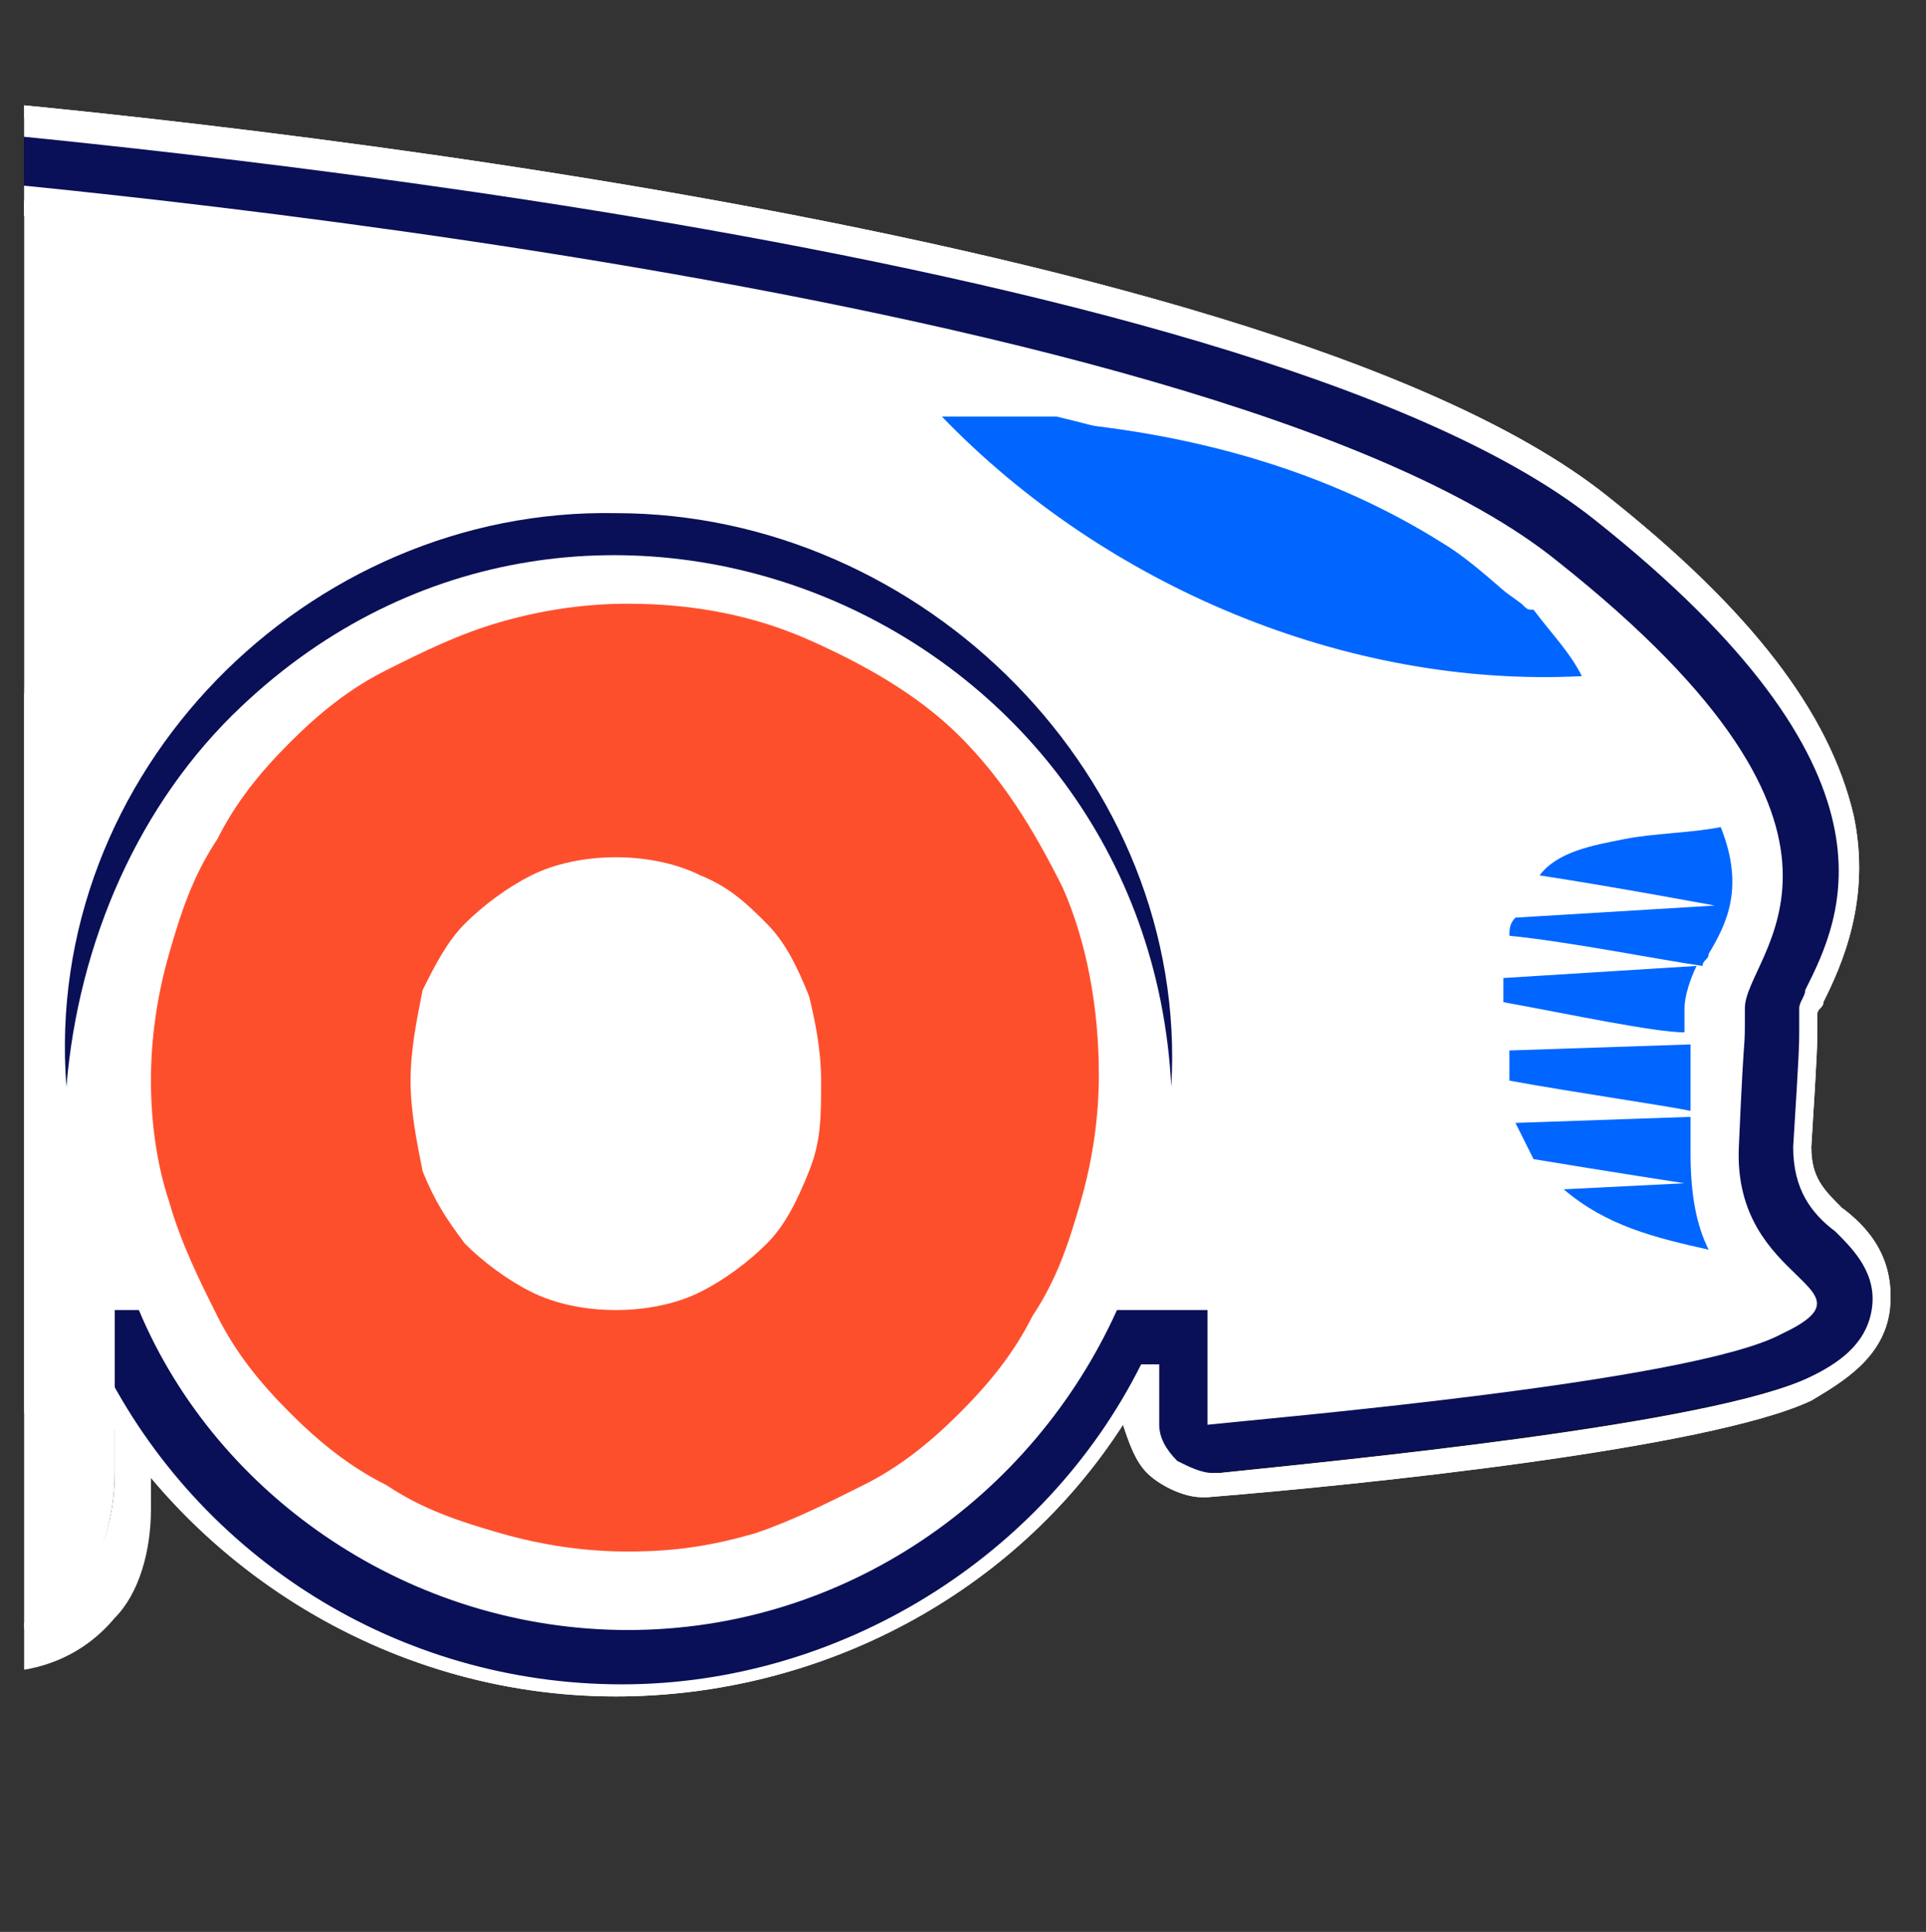 <?xml version="1.0" encoding="utf-8"?>
<!-- Generator: Adobe Illustrator 25.2.1, SVG Export Plug-In . SVG Version: 6.00 Build 0)  -->
<svg version="1.1" id="Layer_1" xmlns="http://www.w3.org/2000/svg" xmlns:xlink="http://www.w3.org/1999/xlink" x="0px" y="0px"
	 viewBox="0 0 31.9 32" style="enable-background:new 0 0 31.9 32;" xml:space="preserve">
<rect x="0" y="0" width="31.9" height="32" fill="#333333" stroke="none"/>
<style type="text/css">
	.st0{clip-path:url(#SVGID_2_);}
	.st1{fill:#FFFFFF;}
	.st2{fill:#FE4F2D;}
	.st3{fill:#091057;}
	.st4{fill:#0066FF;}
</style>
<g>
	<defs>
		<rect id="SVGID_1_" x="0.4" y="1.3" width="31" height="29.5"/>
	</defs>
	<clipPath id="SVGID_2_">
		<use xlink:href="#SVGID_1_"  style="overflow:visible;"/>
	</clipPath>
	<g class="st0">
		<g>
			<path class="st1" d="M-58.8,27.7h-3.4c-1.3,0-2.3-0.9-2.4-2.2l0-0.1l-0.1,0.5c-0.1,0.4-0.3,0.7-0.6,1c-0.4,0.5-1,0.8-1.6,0.8
				h-3.1c-0.4,0-1-0.1-1.6-0.7c-0.3-0.3-0.6-0.7-0.7-1.1l-0.1-0.5l0,0.1c-0.1,1.3-1.1,2.2-2.4,2.2h-3.4c-1.4,0-2.3-1-2.3-2.3
				c0-0.1,0-0.1,0-0.2l1.7-16.5c0,0,0,0,0,0c0.1-0.5,0.3-1,0.6-1.4c0.4-0.5,1.1-0.7,1.7-0.7h4.1c1.1,0,2,0.7,2.3,1.7l1.5,5l1.5-5
				c0,0,0-0.1,0-0.1c0.4-1,1.3-1.6,2.3-1.6h4.1c0.6,0,1.1,0.2,1.6,0.6c0.5,0.4,0.8,0.9,0.8,1.5c0.3,2.8,0.6,5.6,0.9,8.2
				c0.3,2.7,0.6,5.5,0.9,8.3c0,0.1,0,0.1,0,0.2v0.1C-56.5,26.8-57.4,27.7-58.8,27.7z M-68.3,25.1C-68.3,25.1-68.3,25.1-68.3,25.1
				C-68.3,25.1-68.3,25.1-68.3,25.1z M-61.1,24.1h0.8c-0.2-2.3-0.5-4.5-0.7-6.8c-0.3-2.3-0.5-4.7-0.7-7.2h-2.1l-1.6,5.2
				c0.3-0.6,1-1,1.7-0.9c0.9,0.1,1.6,0.7,1.7,1.6L-61.1,24.1z M-76.8,24.1h0.8l0.9-8c0.1-0.8,0.8-1.5,1.7-1.6
				c0.7-0.1,1.4,0.3,1.7,0.9l-1.6-5.2h-2.1L-76.8,24.1z M-69.1,24.1h1.1l1.3-4.5l-0.1,0.4c-0.2,0.8-0.9,1.3-1.7,1.3c0,0,0,0,0,0
				c-0.7,0-1.4-0.4-1.7-1.1L-69.1,24.1z M-73.5,9.4C-73.5,9.4-73.5,9.4-73.5,9.4L-73.5,9.4z"/>
			<path class="st1" d="M-49,28c-0.9,0-1.7-0.1-2.6-0.3c-0.8-0.2-1.6-0.5-2.3-1c-0.7-0.4-1.4-0.9-1.9-1.5c-0.6-0.6-1.1-1.2-1.5-1.9
				c-0.4-0.7-0.7-1.5-1-2.3c-0.2-0.8-0.3-1.7-0.3-2.6c0-1.3,0.3-2.6,0.8-3.8c0.5-1.1,1.2-2.2,2-3c0.9-0.9,1.9-1.5,3.1-2
				c1.2-0.5,2.4-0.7,3.8-0.7c0.6,0,1.3,0.1,1.8,0.2c0.6,0.1,1.1,0.3,1.6,0.6c0.1,0,0.1,0.1,0.2,0.1c0,0,0.1-0.1,0.1-0.1
				c0.3-0.3,0.7-0.5,1.1-0.6c0.2-0.1,0.5-0.1,0.8-0.1h1.8c0.2,0,0.4,0,0.7,0.1c0.4,0.1,0.8,0.3,1.2,0.6c0.3,0.3,0.6,0.6,0.7,0.9
				c0.1,0.3,0.2,0.7,0.2,1.1V25c0,0.4-0.1,0.7-0.2,1c-0.2,0.4-0.4,0.8-0.8,1c-0.3,0.3-0.7,0.4-1.1,0.5c-0.2,0-0.5,0.1-0.7,0.1H-44
				c-0.4,0-0.8-0.1-1.1-0.2c-0.2-0.1-0.4-0.2-0.6-0.4c-0.1,0-0.2,0.1-0.2,0.1c-0.4,0.2-0.9,0.4-1.4,0.5C-47.9,27.9-48.4,28-49,28z
				 M-43.1,24.7C-43.1,24.7-43.1,24.7-43.1,24.7C-43.1,24.7-43.1,24.7-43.1,24.7z M-49,12.5c-0.8,0-1.6,0.1-2.3,0.5
				c-0.7,0.3-1.4,0.7-1.9,1.3c-0.5,0.5-1,1.2-1.3,1.9c-0.3,0.7-0.5,1.5-0.5,2.3c0,0.6,0.1,1.1,0.2,1.6c0.1,0.5,0.3,1,0.6,1.4
				c0.3,0.4,0.6,0.8,0.9,1.2c0.4,0.4,0.8,0.7,1.2,0.9c0.4,0.3,0.9,0.5,1.4,0.6c0.5,0.1,1,0.2,1.6,0.2c0.3,0,0.5,0,0.7-0.1
				c0.3-0.1,0.5-0.2,0.7-0.3c0.2-0.1,0.4-0.2,0.6-0.4c0.1-0.1,0.2-0.2,0.3-0.3c-0.1,0-0.2,0.1-0.2,0.1c-0.7,0.3-1.4,0.4-2.2,0.4
				c-0.8,0-1.5-0.2-2.2-0.5c-0.6-0.3-1.2-0.7-1.7-1.2c-0.5-0.5-0.8-1.1-1.1-1.8c-0.2-0.6-0.4-1.3-0.4-2.1c0-0.7,0.1-1.4,0.3-2
				c0.2-0.7,0.6-1.3,1-1.8c0.5-0.5,1-1,1.7-1.3c0.7-0.3,1.4-0.5,2.2-0.5c0.8,0,1.5,0.2,2.2,0.5c0.1,0,0.2,0.1,0.2,0.1
				c0-0.1-0.1-0.1-0.2-0.1c-0.2-0.2-0.4-0.3-0.6-0.4c-0.2-0.1-0.5-0.2-0.8-0.3C-48.3,12.5-48.7,12.5-49,12.5z M-41.6,24.1
				L-41.6,24.1C-41.6,24.1-41.6,24.1-41.6,24.1z M-43.3,24.1h0.8V12.7h-0.2l-0.2,0.7c-0.2,0.7-0.8,1.1-1.5,1.2c-0.2,0-0.3,0-0.5,0
				c0.5,0.5,0.8,1.1,1.1,1.7c0.3,0.7,0.4,1.4,0.4,2.1c0,0.8-0.1,1.5-0.4,2.1c-0.3,0.7-0.7,1.3-1.2,1.8c-0.1,0.1-0.3,0.3-0.4,0.4
				c0.3-0.1,0.6-0.1,0.9,0c0.6,0.2,1.1,0.6,1.3,1.2L-43.3,24.1z M-49,16.5c-0.2,0-0.5,0-0.6,0.1c-0.2,0.1-0.4,0.2-0.5,0.4
				c-0.2,0.2-0.3,0.4-0.4,0.6c-0.1,0.3-0.1,0.5-0.1,0.8c0,0.3,0,0.6,0.1,0.9c0.1,0.2,0.2,0.4,0.3,0.6c0.1,0.1,0.3,0.3,0.5,0.4
				c0.2,0.1,0.4,0.1,0.7,0.1c0.3,0,0.5,0,0.8-0.1c0.2-0.1,0.5-0.2,0.6-0.4c0.2-0.2,0.3-0.4,0.4-0.6c0.1-0.2,0.1-0.5,0.1-0.8
				c0-0.3,0-0.5-0.1-0.8c-0.1-0.2-0.2-0.5-0.4-0.6c-0.2-0.2-0.4-0.3-0.6-0.4C-48.5,16.5-48.8,16.5-49,16.5z M-41.7,12.7
				C-41.7,12.7-41.7,12.7-41.7,12.7C-41.7,12.7-41.7,12.7-41.7,12.7L-41.7,12.7z"/>
			<path class="st1" d="M-23.2,27.7h-4c-0.6,0-1.1-0.2-1.6-0.6c-0.2-0.2-0.5-0.5-0.7-0.8l-1.9-2.7V25c0,0.2,0,0.4-0.1,0.6
				c-0.1,0.3-0.2,0.6-0.3,0.9c-0.2,0.3-0.5,0.6-0.8,0.8c-0.4,0.3-0.9,0.4-1.4,0.4h-3c-0.5,0-1-0.2-1.4-0.5c-0.3-0.2-0.5-0.5-0.7-0.7
				c-0.1-0.2-0.2-0.4-0.3-0.6c-0.1-0.2-0.1-0.4-0.1-0.7V7.4c0-0.2,0-0.3,0-0.5c0-0.4,0.2-0.9,0.5-1.2c0.3-0.4,0.7-0.6,1.1-0.8
				c0.3-0.1,0.7-0.2,1.1-0.2h2.9c0.4,0,0.9,0.1,1.2,0.3c0.3,0.2,0.6,0.4,0.9,0.7c0.2,0.3,0.4,0.6,0.4,0.9c0,0.2,0.1,0.4,0.1,0.6v4.1
				l1.1-1.2c0.5-0.6,1.3-0.9,2.1-0.9h3.7c1.6,0,2.5,1.2,2.5,2.3c0,0.4-0.1,0.7-0.2,1c-0.1,0.2-0.2,0.4-0.4,0.6c0,0,0,0.1-0.1,0.1
				l-3.8,4l5.2,6.6c0,0,0.1,0.1,0.1,0.2c0.1,0.2,0.3,0.4,0.3,0.6c0.1,0.3,0.2,0.6,0.2,1c0,0.8-0.3,1.5-0.9,1.9
				C-22.1,27.6-22.6,27.7-23.2,27.7z M-35.1,25C-35.1,25-35.1,25-35.1,25L-35.1,25z M-26.6,24.1h0.9l-4.7-6
				c-0.6-0.7-0.5-1.7,0.1-2.3l2.9-3.1h-0.4l-4.1,4.5c-0.5,0.6-1.3,0.7-2,0.5c-0.7-0.3-1.2-0.9-1.2-1.7V8.3H-36v15.9h1v-2.9
				c0-0.5,0.2-0.9,0.5-1.2l1.3-1.4c0.4-0.4,0.9-0.6,1.4-0.5c0.5,0,1,0.3,1.3,0.8L-26.6,24.1z M-27.6,12.5L-27.6,12.5
				C-27.6,12.5-27.6,12.5-27.6,12.5z M-36,7.1C-36,7.1-36,7.1-36,7.1C-36,7.1-36,7.1-36,7.1z"/>
			<path class="st1" d="M-17.5,27.7h-2.7c-1.6,0-2.7-1.1-2.7-2.7V12.3c0-0.6,0.2-1.2,0.6-1.7c0,0,0,0,0,0c-0.4-0.5-0.6-1.1-0.6-1.8
				V6.5c0-1,0.4-1.6,0.8-2c0.3-0.3,0.9-0.7,1.9-0.7h2.7c0.7,0,1.3,0.2,1.8,0.6c0.4,0.3,0.9,1,0.9,2.1v2.2c0,0.3-0.1,0.6-0.2,1
				c-0.1,0.3-0.3,0.5-0.4,0.7c0,0-0.1,0.1-0.1,0.1c0.1,0.1,0.2,0.3,0.3,0.5c0.2,0.4,0.4,0.8,0.4,1.3V25c0,1-0.4,1.6-0.8,2
				C-15.9,27.3-16.5,27.7-17.5,27.7z M-19.2,24.1h0.8v-11h-0.8V24.1z M-19.2,7.9h0.8V7.4h-0.8V7.9z"/>
			<path class="st1" d="M-0.1,27.7h-2.8c-0.8,0-1.4-0.2-1.9-0.6c-0.5-0.5-0.8-1.1-0.8-2v-7.7c0-0.1,0-0.1,0-0.2
				C-5.7,17.1-5.8,17-5.8,17c-0.1-0.1-0.2-0.2-0.3-0.2c-0.1,0-0.2-0.1-0.3-0.1c0,0-0.1,0-0.2,0c-0.1,0-0.2,0.1-0.3,0.2
				c-0.1,0.1-0.2,0.2-0.3,0.3c0,0.1-0.1,0.1-0.1,0.2V25c0,0.4-0.1,0.7-0.2,1C-7.7,26.6-8,27-8.4,27.2c0,0-0.1,0-0.1,0.1
				c-0.3,0.2-0.5,0.3-0.8,0.3c-0.2,0.1-0.5,0.1-0.8,0.1h-2.7c-1.1,0-1.7-0.5-2.1-0.8c-0.3-0.3-0.7-1-0.7-1.9V11.8
				c0-0.4,0.1-0.9,0.3-1.3c0.1-0.2,0.3-0.4,0.5-0.6c0.1-0.1,0.1-0.1,0.2-0.2c0.3-0.3,0.7-0.5,1.1-0.6c0.2,0,0.5-0.1,0.7-0.1h1.8
				c0.4,0,0.8,0.1,1.2,0.3c0.3,0.1,0.5,0.3,0.7,0.5c0,0,0,0,0,0c0.5-0.3,1.1-0.5,1.8-0.7C-6.6,9-5.9,8.9-5.1,8.9
				c1.2,0,2.3,0.2,3.2,0.7c0.9,0.5,1.8,1.1,2.4,1.9c0.6,0.8,1.1,1.7,1.5,2.7c0.3,1,0.5,2,0.5,3.1V25c0,0.7-0.2,1.4-0.6,1.8
				C1.4,27.4,0.7,27.7-0.1,27.7z M-1.9,24.1h0.9l0-6.8c0-0.7-0.1-1.4-0.3-2c-0.2-0.6-0.5-1.1-0.8-1.5c-0.3-0.4-0.7-0.7-1.2-0.9
				c-0.5-0.2-1-0.3-1.6-0.3c-0.5,0-0.9,0-1.3,0.1c-0.4,0.1-0.7,0.2-1,0.4c-0.2,0.1-0.3,0.2-0.5,0.3c1-0.3,2-0.3,3,0.1
				c0.5,0.2,1,0.5,1.4,0.9c0.4,0.4,0.8,0.8,1,1.3c0.3,0.6,0.4,1.2,0.4,1.8V24.1z M-11.9,24.1l1,0v-6.8c0,0,0-0.1,0-0.1
				c0-0.6,0.2-1.2,0.5-1.7c0.2-0.3,0.4-0.6,0.6-0.8c0,0-0.1,0-0.1,0c-0.8-0.1-1.4-0.6-1.6-1.4l-0.1-0.6h-0.2V24.1z"/>
		</g>
		<path d="M1.4,23.4v-1.8l0.8-0.1c1.3,3.1,4.5,5.3,8.1,5.3c3.6,0,6.7-2.2,8.1-5.3h1.7v1.9c0.9-0.1,8-0.7,9.5-1.5
			c1.7-0.8-0.8-0.8-0.7-3.1c0.1-2.3,0.1-1.4,0.1-2.3c0-0.9,2.7-2.8-3.1-7.4C20,4.6-1.5,2.9-1.5,2.9C-17.7-3.4-17-7.5-42.6-7.5
			c-15.7,0-26.7,6.8-31.2,8.4c-4.5,1.5-6.7,0.4-8.9,1c-2.3,0.6-1.4,4.8-1.6,6.6c-0.3,1.8-0.1,2.1-1.4,4.1c-1.3,2-1,2.4,0,6.2
			c0.2,0.7,5.1,2.8,5.8,3.2l0.2,0v1.6"/>
		<g>
			<path d="M10.2,28c-3.8,0-7.1-2.1-8.8-5.4c0,0-0.2-0.4-0.2-1l0-0.2h1.1l0.1,0.1c1.4,3.1,4.4,5.2,7.8,5.2s6.5-2,7.8-5.2l0.1-0.1
				h2.1v1.9c1.5-0.1,7.8-0.8,9.2-1.5c0.4-0.2,0.4-0.3,0.4-0.3c0-0.1-0.2-0.2-0.3-0.3c-0.4-0.4-1.1-1-1-2.3c0.1-1.5,0.1-1.6,0.1-1.8
				c0-0.1,0-0.2,0-0.5c0-0.2,0.1-0.5,0.2-0.7c0.5-1,1.4-2.9-3.2-6.5c-5.7-4.5-27-6.2-27.2-6.3l0,0l0,0C-5.9,1.5-9,0-11.7-1.4
				c-7.6-3.7-12.1-5.9-31-5.9C-55-7.3-64.5-3-70.2-0.5c-1.5,0.7-2.7,1.2-3.7,1.6c-2.2,0.8-3.8,0.8-5,0.8c-0.4,0-0.8,0-1.2,0
				c-0.3,0-0.7,0-1,0c-0.7,0-1.2,0.1-1.7,0.2c-1.5,0.4-1.4,2.7-1.4,4.5c0,0.7,0,1.4-0.1,1.9c0,0.3-0.1,0.6-0.1,0.8
				c-0.1,1.1-0.2,1.7-1.3,3.3c-1.1,1.7-1,2.2-0.2,5.2c0.1,0.3,0.1,0.5,0.2,0.8c0.2,0.4,3.1,1.8,4.3,2.4c0.7,0.3,1.2,0.6,1.4,0.7
				c0.2,0.1,0.3,0.3,0.3,0.5c0,0.2,0,0.4-0.2,0.5c-0.1,0.1-0.3,0.2-0.5,0.2c-0.1,0-0.2,0-0.3-0.1c-0.2-0.1-0.7-0.4-1.3-0.7
				c-2.6-1.3-4.8-2.4-5-3.2l-0.2-0.8c-0.8-3.1-1.1-4,0.4-6.3c0.9-1.4,0.9-1.7,1.1-2.8c0-0.3,0.1-0.5,0.1-0.8c0.1-0.4,0-1,0-1.7
				c0-2.2-0.1-5.1,2.4-5.8c0.6-0.2,1.2-0.2,2.1-0.2c0.3,0,0.7,0,1,0c0.4,0,0.8,0,1.2,0c1.1,0,2.6-0.1,4.6-0.8
				c0.9-0.3,2.1-0.8,3.6-1.5c5.8-2.6,15.4-6.9,28-6.9c19.1,0,23.8,2.3,31.5,6.1c2.7,1.3,5.7,2.8,9.9,4.4c2.4,0.2,22,2,27.8,6.5
				c5.4,4.3,4.2,6.9,3.6,8.1c0,0.1-0.1,0.2-0.1,0.2c0,0.2,0,0.2,0,0.3c0,0.3,0,0.4-0.1,1.9c0,0.6,0.2,0.9,0.6,1.2
				c0.3,0.3,0.8,0.8,0.7,1.5c-0.1,0.7-0.7,1.1-1.2,1.3c-1.7,0.8-8,1.4-9.9,1.6c0,0-0.1,0-0.1,0c-0.3,0-0.5-0.1-0.7-0.3
				c-0.2-0.2-0.4-0.5-0.4-0.8v-0.6C17.2,26.1,13.9,28,10.2,28z"/>
			<path class="st1" d="M-42.7-8.4c19.1,0,23.7,2.3,31.4,6C-8.6-1-5.5,0.4-1.3,2.1c2,0.2,21.9,1.9,27.7,6.5c5.3,4.2,4.1,6.6,3.5,7.8
				c0,0.1-0.1,0.2-0.1,0.3c0,0.2,0,0.3,0,0.4c0,0.2,0,0.3-0.1,1.9c0,0.7,0.3,1.1,0.7,1.4c0.3,0.3,0.7,0.7,0.6,1.3
				c-0.1,0.6-0.6,0.9-1,1.1c-1.6,0.8-7.9,1.4-9.8,1.6c0,0-0.1,0-0.1,0c-0.2,0-0.4-0.1-0.6-0.2c-0.2-0.2-0.3-0.4-0.3-0.6v-1h-0.3
				c-1.6,3.2-5,5.3-8.6,5.3c-3.7,0-7-2.1-8.6-5.3c0,0-0.2-0.3-0.1-0.9h0.7c1.3,3.1,4.5,5.3,8.1,5.3c3.6,0,6.7-2.2,8.1-5.3H20v1.9
				c0.9-0.1,8-0.7,9.5-1.5c1.7-0.8-0.8-0.8-0.7-3.1c0.1-2.3,0.1-1.4,0.1-2.3c0-0.9,2.7-2.8-3.1-7.4C20,4.6-1.5,2.9-1.5,2.9
				C-17.8-3.4-17-7.5-42.7-7.5c-15.7,0-26.7,6.8-31.2,8.4c-2.1,0.7-3.6,0.8-5,0.8c-0.8,0-1.5-0.1-2.2-0.1c-0.6,0-1.2,0-1.8,0.2
				c-2.3,0.6-1.4,4.8-1.6,6.6c-0.3,1.8-0.1,2.1-1.4,4.1c-1.3,2-1,2.4,0,6.2c0.2,0.7,5.1,2.8,5.8,3.2c0.2,0.1,0.3,0.4,0.1,0.6
				c0,0,0,0,0,0c-0.1,0.1-0.2,0.1-0.3,0.1c-0.1,0-0.2,0-0.2-0.1c-1-0.6-6-2.7-6.2-3.7l-0.2-0.8c-0.8-3.1-1-3.9,0.3-6.1
				c0.9-1.5,1-1.8,1.1-2.9c0-0.2,0.1-0.5,0.1-0.8c0.1-0.4,0.1-1,0-1.7c0-2.1-0.1-4.9,2.2-5.6c0.7-0.2,1.3-0.2,2-0.2c0.3,0,0.7,0,1,0
				c0.4,0,0.8,0,1.2,0c1.3,0,2.7-0.1,4.7-0.8c0.9-0.3,2.1-0.8,3.6-1.5C-64.9-4.1-55.3-8.4-42.7-8.4 M-42.7-8.9
				c-12.7,0-22.3,4.3-28.1,6.9c-1.5,0.7-2.7,1.2-3.6,1.5c-2,0.7-3.5,0.8-4.5,0.8c-0.4,0-0.8,0-1.2,0c-0.3,0-0.7,0-1,0
				c-0.8,0-1.5,0.1-2.1,0.3c-2.6,0.7-2.6,3.9-2.6,6.1c0,0.6,0,1.2,0,1.6c0,0.3-0.1,0.6-0.1,0.8c-0.1,1-0.2,1.3-1,2.7
				c-1.5,2.3-1.2,3.4-0.4,6.5l0.2,0.8c0.2,0.8,1.8,1.7,5.1,3.3c0.6,0.3,1.1,0.5,1.3,0.7c0.1,0.1,0.3,0.1,0.5,0.1
				c0.3,0,0.5-0.1,0.7-0.3c0.2-0.2,0.3-0.5,0.2-0.8c0-0.3-0.2-0.5-0.4-0.6c-0.2-0.1-0.7-0.4-1.4-0.7c-1.2-0.5-3.8-1.8-4.2-2.2
				c-0.1-0.3-0.1-0.5-0.2-0.8c-0.8-3-0.9-3.4,0.2-5c1.1-1.7,1.2-2.3,1.3-3.4c0-0.2,0.1-0.5,0.1-0.8c0.1-0.5,0.1-1.2,0.1-1.9
				c0-1.7-0.1-3.9,1.2-4.3c0.5-0.1,1-0.2,1.6-0.2c0.3,0,0.6,0,1,0c0.4,0,0.8,0,1.2,0c1.2,0,2.9-0.1,5.1-0.9c1-0.3,2.2-0.9,3.7-1.6
				C-64.4-2.8-55-7-42.7-7c18.8,0,23.3,2.2,30.9,5.9C-9.1,0.2-6,1.7-1.7,3.4l0.1,0l0.1,0c0.2,0,21.4,1.8,27.1,6.2
				c4.4,3.5,3.6,5.2,3.2,6.2c-0.1,0.3-0.3,0.5-0.3,0.8c0,0.3,0,0.4,0,0.5c0,0.2,0,0.2-0.1,1.7c-0.1,1.4,0.6,2,1.1,2.5
				c0,0,0.1,0.1,0.1,0.1c0,0-0.1,0.1-0.2,0.1c-1.1,0.6-5.9,1.1-8.8,1.4v-1.4v-0.5H20h-1.7H18l-0.1,0.3c-1.3,3.1-4.3,5-7.6,5
				c-3.3,0-6.3-2-7.6-5l-0.1-0.3H2.2H1.5H1l0,0.4c-0.1,0.6,0.1,1,0.2,1.1c1.7,3.4,5.2,5.6,9,5.6c3.4,0,6.6-1.7,8.4-4.5
				c0.1,0.3,0.2,0.6,0.4,0.8c0.2,0.2,0.6,0.4,0.9,0.4c0,0,0.1,0,0.1,0c2.5-0.2,8.3-0.8,10-1.6c0.5-0.3,1.2-0.7,1.3-1.5
				c0.1-0.9-0.4-1.4-0.8-1.7c-0.3-0.3-0.5-0.5-0.5-1c0.1-1.6,0.1-1.7,0.1-2c0,0,0-0.1,0-0.2c0-0.1,0.1-0.1,0.1-0.2
				c0.3-0.6,0.8-1.7,0.5-3.1c-0.4-1.7-1.7-3.4-4.1-5.3C20.8,3.6,1.3,1.8-1.2,1.6C-5.4,0-8.4-1.5-11-2.8C-18.8-6.6-23.5-8.9-42.7-8.9
				L-42.7-8.9z"/>
		</g>
		<g>
			<g>
				<g>
					<path class="st2" d="M-76.7,8.3c0-0.1,0.1-0.3,0.2-0.4c0.1-0.1,0.2-0.2,0.4-0.2h4.1c0.3,0,0.5,0.1,0.6,0.4l3.2,10.7L-65,8.3
						c0.1-0.3,0.3-0.4,0.6-0.4h4c0.1,0,0.3,0,0.4,0.1c0.1,0.1,0.2,0.2,0.2,0.4c0.3,2.8,0.6,5.5,0.8,8.2c0.3,2.7,0.6,5.5,0.8,8.2v0.1
						c0,0.3-0.2,0.5-0.5,0.5h-3.3c-0.4,0-0.6-0.2-0.6-0.5l-1-9.1l-2.7,9.2c0,0.1-0.1,0.2-0.2,0.3c-0.1,0.1-0.2,0.2-0.3,0.2h-3.1
						c-0.1,0-0.2-0.1-0.3-0.2c-0.1-0.1-0.2-0.2-0.2-0.3l-2.7-9.2l-1,9.1c0,0.3-0.2,0.5-0.6,0.5h-3.3c-0.3,0-0.5-0.2-0.5-0.5
						L-76.7,8.3z"/>
					<path d="M-58.6,27.1h-3.3c-1.3,0-2.3-0.9-2.4-2.2l0-0.1l-0.1,0.5c-0.1,0.4-0.3,0.7-0.6,1c-0.4,0.5-1,0.8-1.6,0.8h-3.1
						c-0.4,0-1-0.1-1.6-0.7c-0.3-0.3-0.6-0.7-0.7-1.1l-0.1-0.5l0,0.1c-0.1,1.3-1.1,2.2-2.4,2.2h-3.3c-1.3,0-2.3-1-2.3-2.3
						c0-0.1,0-0.1,0-0.2l1.7-16.5c0,0,0,0,0,0c0.1-0.5,0.3-1,0.6-1.4c0.4-0.5,1-0.7,1.7-0.7h4.1c1.1,0,2,0.7,2.3,1.7l1.5,5l1.5-5
						c0,0,0-0.1,0-0.1c0.4-1,1.2-1.6,2.3-1.6h4c0.6,0,1.1,0.2,1.6,0.6c0.5,0.4,0.7,0.9,0.8,1.5c0.3,2.8,0.6,5.6,0.8,8.2
						c0.3,2.7,0.6,5.5,0.8,8.3c0,0.1,0,0.1,0,0.2v0.1C-56.3,26.2-57.3,27.1-58.6,27.1z M-68,24.5C-68,24.5-68,24.5-68,24.5
						C-68,24.5-68,24.5-68,24.5z M-60.9,23.6h0.8c-0.2-2.3-0.5-4.5-0.7-6.8c-0.2-2.3-0.5-4.7-0.7-7.2h-2.1l-1.6,5.2
						c0.3-0.6,1-1,1.7-0.9c0.9,0.1,1.5,0.7,1.6,1.6L-60.9,23.6z M-76.4,23.6h0.8l0.9-8c0.1-0.8,0.8-1.5,1.6-1.6
						c0.7-0.1,1.3,0.3,1.7,0.9l-1.6-5.2H-75L-76.4,23.6z M-68.8,23.6h1.1l1.3-4.5l-0.1,0.4c-0.2,0.8-0.9,1.3-1.7,1.3c0,0,0,0,0,0
						c-0.7,0-1.4-0.4-1.6-1.1L-68.8,23.6z M-73.2,8.8C-73.2,8.8-73.2,8.8-73.2,8.8L-73.2,8.8z"/>
				</g>
				<g>
					<path class="st2" d="M-40.8,24.5c0,0.1,0,0.3-0.1,0.4c0,0.1-0.1,0.2-0.2,0.3c-0.1,0.1-0.2,0.1-0.3,0.2c-0.1,0-0.2,0-0.3,0H-44
						c-0.2,0-0.3,0-0.4-0.1c-0.1,0-0.2-0.1-0.2-0.2c-0.1-0.1-0.1-0.2-0.2-0.3c0-0.1-0.1-0.2-0.1-0.4l-0.2-0.5
						c-0.2,0.2-0.5,0.4-0.7,0.6c-0.3,0.2-0.6,0.4-0.9,0.5c-0.3,0.2-0.7,0.3-1.1,0.4c-0.4,0.1-0.8,0.1-1.2,0.1
						c-0.7,0-1.4-0.1-2.1-0.3c-0.7-0.2-1.3-0.4-1.8-0.8c-0.6-0.3-1.1-0.7-1.6-1.2c-0.5-0.5-0.9-1-1.2-1.6c-0.3-0.6-0.6-1.2-0.8-1.9
						c-0.2-0.7-0.3-1.4-0.3-2.1c0-1.1,0.2-2.1,0.6-3.1c0.4-0.9,0.9-1.8,1.6-2.5c0.7-0.7,1.5-1.2,2.4-1.6c0.9-0.4,1.9-0.6,3-0.6
						c0.5,0,0.9,0.1,1.4,0.2c0.4,0.1,0.8,0.3,1.2,0.4c0.4,0.2,0.7,0.4,1,0.7c0.3,0.3,0.5,0.5,0.7,0.9l0.3-1.1
						c0.1-0.2,0.1-0.4,0.2-0.5c0.1-0.1,0.1-0.2,0.2-0.3c0.1-0.1,0.1-0.1,0.2-0.1c0.1,0,0.2,0,0.4,0h1.8c0.1,0,0.2,0,0.3,0
						c0.1,0,0.2,0.1,0.3,0.2c0.1,0.1,0.2,0.2,0.2,0.3c0,0.1,0.1,0.2,0.1,0.4V24.5z M-52.4,17.9c0,0.5,0.1,1,0.2,1.5
						c0.2,0.5,0.4,0.8,0.7,1.2c0.3,0.3,0.7,0.6,1.1,0.8c0.4,0.2,0.9,0.3,1.4,0.3c0.5,0,1-0.1,1.5-0.3c0.5-0.2,0.8-0.5,1.2-0.8
						c0.3-0.3,0.6-0.7,0.8-1.2c0.2-0.5,0.3-0.9,0.3-1.5c0-0.5-0.1-1-0.3-1.4c-0.2-0.5-0.5-0.9-0.8-1.2c-0.3-0.3-0.7-0.6-1.2-0.8
						c-0.5-0.2-0.9-0.3-1.5-0.3c-0.5,0-1,0.1-1.4,0.3c-0.4,0.2-0.8,0.5-1.1,0.8c-0.3,0.3-0.5,0.7-0.7,1.2
						C-52.3,16.9-52.4,17.4-52.4,17.9z"/>
					<path d="M-48.9,27.4c-0.9,0-1.7-0.1-2.5-0.3c-0.8-0.2-1.6-0.5-2.3-1c-0.7-0.4-1.3-0.9-1.9-1.5c-0.6-0.6-1.1-1.2-1.5-1.9
						c-0.4-0.7-0.7-1.5-1-2.3c-0.2-0.8-0.3-1.7-0.3-2.6c0-1.3,0.3-2.6,0.7-3.8c0.5-1.1,1.2-2.2,2-3c0.9-0.9,1.9-1.5,3-2
						c1.2-0.5,2.4-0.7,3.7-0.7c0.6,0,1.2,0.1,1.8,0.2c0.6,0.1,1.1,0.3,1.6,0.6c0.1,0,0.1,0.1,0.2,0.1c0,0,0.1-0.1,0.1-0.1
						c0.3-0.3,0.7-0.5,1.1-0.6c0.2-0.1,0.5-0.1,0.8-0.1h1.8c0.2,0,0.4,0,0.7,0.1c0.4,0.1,0.8,0.3,1.1,0.6c0.3,0.3,0.5,0.6,0.7,0.9
						c0.1,0.3,0.2,0.7,0.2,1.1v13.3c0,0.4-0.1,0.7-0.2,1c-0.2,0.4-0.4,0.8-0.8,1c-0.3,0.3-0.7,0.4-1.1,0.5c-0.2,0-0.5,0.1-0.7,0.1
						H-44c-0.4,0-0.8-0.1-1.1-0.2c-0.2-0.1-0.4-0.2-0.6-0.4c-0.1,0-0.1,0.1-0.2,0.1c-0.4,0.2-0.9,0.4-1.4,0.5
						C-47.8,27.3-48.4,27.4-48.9,27.4z M-43.1,24.2C-43.1,24.2-43.1,24.2-43.1,24.2C-43.1,24.2-43.1,24.2-43.1,24.2z M-48.9,11.9
						c-0.8,0-1.6,0.1-2.3,0.5c-0.7,0.3-1.3,0.7-1.9,1.3c-0.5,0.5-0.9,1.2-1.3,1.9c-0.3,0.7-0.5,1.5-0.5,2.3c0,0.6,0.1,1.1,0.2,1.6
						c0.1,0.5,0.3,1,0.6,1.4c0.3,0.4,0.6,0.8,0.9,1.2c0.4,0.4,0.8,0.7,1.2,0.9c0.4,0.3,0.9,0.5,1.4,0.6c0.5,0.1,1,0.2,1.6,0.2
						c0.2,0,0.5,0,0.7-0.1c0.3-0.1,0.5-0.2,0.7-0.3c0.2-0.1,0.4-0.2,0.6-0.4c0.1-0.1,0.2-0.2,0.3-0.3c-0.1,0-0.2,0.1-0.2,0.1
						c-0.7,0.3-1.4,0.4-2.2,0.4c-0.8,0-1.5-0.2-2.1-0.5c-0.6-0.3-1.2-0.7-1.7-1.2c-0.5-0.5-0.8-1.1-1-1.8c-0.2-0.6-0.3-1.3-0.3-2.1
						c0-0.7,0.1-1.4,0.3-2c0.2-0.7,0.6-1.3,1-1.8c0.5-0.5,1-1,1.7-1.3c0.7-0.3,1.4-0.5,2.2-0.5c0.8,0,1.5,0.2,2.2,0.5
						c0.1,0,0.2,0.1,0.2,0.1c0-0.1-0.1-0.1-0.2-0.1c-0.2-0.2-0.4-0.3-0.6-0.4c-0.2-0.1-0.5-0.2-0.8-0.3
						C-48.3,12-48.6,11.9-48.9,11.9z M-41.7,23.6L-41.7,23.6C-41.7,23.6-41.7,23.6-41.7,23.6z M-43.3,23.6h0.8V12.1h-0.2l-0.2,0.7
						c-0.2,0.7-0.8,1.1-1.4,1.2c-0.2,0-0.3,0-0.5,0c0.5,0.5,0.8,1.1,1.1,1.7c0.3,0.7,0.4,1.4,0.4,2.1c0,0.8-0.1,1.5-0.4,2.1
						c-0.3,0.7-0.7,1.3-1.2,1.8c-0.1,0.1-0.3,0.3-0.4,0.4c0.3-0.1,0.6-0.1,0.8,0c0.6,0.2,1.1,0.6,1.3,1.2L-43.3,23.6z M-49,15.9
						c-0.2,0-0.4,0-0.6,0.1c-0.2,0.1-0.4,0.2-0.5,0.4c-0.2,0.2-0.3,0.4-0.4,0.6c-0.1,0.3-0.1,0.5-0.1,0.8c0,0.3,0,0.6,0.1,0.9
						c0.1,0.2,0.2,0.4,0.3,0.6c0.1,0.1,0.3,0.3,0.5,0.4c0.2,0.1,0.4,0.1,0.7,0.1c0.3,0,0.5,0,0.8-0.1c0.2-0.1,0.4-0.2,0.6-0.4
						c0.2-0.2,0.3-0.4,0.4-0.6c0.1-0.2,0.1-0.5,0.1-0.8c0-0.3,0-0.5-0.1-0.8c-0.1-0.2-0.2-0.5-0.4-0.6c-0.2-0.2-0.4-0.3-0.6-0.4
						C-48.5,15.9-48.7,15.9-49,15.9z M-41.7,12.1C-41.7,12.1-41.7,12.1-41.7,12.1C-41.7,12.1-41.7,12.1-41.7,12.1L-41.7,12.1z"/>
				</g>
				<g>
					<path class="st2" d="M-37.9,6.8c0-0.1,0-0.3,0-0.4c0-0.1,0-0.2,0.1-0.3c0.1-0.1,0.2-0.1,0.3-0.2c0.1,0,0.3-0.1,0.5-0.1h2.8
						c0.1,0,0.3,0,0.4,0.1c0.1,0.1,0.2,0.1,0.2,0.2c0.1,0.1,0.1,0.2,0.1,0.3c0,0.1,0,0.2,0,0.3v8.7l4.2-4.7c0.2-0.2,0.4-0.3,0.7-0.3
						h3.6c0.4,0,0.6,0.2,0.6,0.5c0,0.1,0,0.2,0,0.2c0,0.1-0.1,0.1-0.2,0.2l-4.9,5.1l6.1,7.8h0c0.1,0.1,0.2,0.2,0.2,0.3
						c0,0.1,0.1,0.2,0.1,0.3c0,0.2,0,0.3-0.1,0.4c-0.1,0.1-0.2,0.1-0.4,0.1h-4c-0.1,0-0.3-0.1-0.4-0.2c-0.1-0.1-0.2-0.3-0.4-0.5
						l-3.9-5.5l-1.3,1.4v3.8c0,0.1,0,0.1,0,0.2c0,0.1-0.1,0.2-0.1,0.3c-0.1,0.1-0.1,0.2-0.2,0.3c-0.1,0.1-0.2,0.1-0.4,0.1h-3
						c-0.1,0-0.3,0-0.4-0.1c-0.1-0.1-0.2-0.2-0.2-0.3c-0.1-0.1-0.1-0.2-0.1-0.3c0-0.1,0-0.1,0-0.1V6.8z"/>
					<path d="M-23.5,27.1h-4c-0.6,0-1.1-0.2-1.6-0.6c-0.2-0.2-0.5-0.5-0.7-0.8l-1.9-2.7v1.4c0,0.2,0,0.4-0.1,0.6
						c-0.1,0.3-0.2,0.6-0.3,0.9c-0.2,0.3-0.4,0.6-0.8,0.8c-0.4,0.3-0.9,0.4-1.4,0.4h-3c-0.5,0-1-0.2-1.4-0.5
						c-0.3-0.2-0.5-0.5-0.7-0.7c-0.1-0.2-0.2-0.4-0.3-0.6c-0.1-0.2-0.1-0.4-0.1-0.7V6.8c0-0.2,0-0.3,0-0.5c0-0.4,0.2-0.9,0.5-1.2
						c0.3-0.4,0.7-0.6,1.1-0.8c0.3-0.1,0.7-0.2,1.1-0.2h2.8c0.4,0,0.8,0.1,1.2,0.3c0.3,0.2,0.6,0.4,0.8,0.7c0.2,0.3,0.4,0.6,0.4,0.9
						c0,0.2,0.1,0.4,0.1,0.6v4.1l1.1-1.2c0.5-0.6,1.3-0.9,2.1-0.9h3.6c1.6,0,2.4,1.2,2.4,2.3c0,0.4-0.1,0.7-0.2,1
						c-0.1,0.2-0.2,0.4-0.4,0.6c0,0,0,0.1-0.1,0.1l-3.8,4l5.2,6.6c0,0,0.1,0.1,0.1,0.2c0.1,0.2,0.3,0.4,0.3,0.6
						c0.1,0.3,0.2,0.6,0.2,1c0,0.8-0.3,1.5-0.9,1.9C-22.4,27-22.9,27.1-23.5,27.1z M-35.2,24.4C-35.2,24.4-35.2,24.4-35.2,24.4
						L-35.2,24.4z M-26.9,23.6h0.9l-4.7-6c-0.5-0.7-0.5-1.7,0.1-2.3l2.9-3.1h-0.4l-4,4.5c-0.5,0.6-1.3,0.7-2,0.5
						c-0.7-0.3-1.2-0.9-1.2-1.7V7.7h-0.9v15.9h0.9v-2.9c0-0.5,0.2-0.9,0.5-1.2l1.3-1.4c0.4-0.4,0.9-0.6,1.4-0.5c0.5,0,1,0.3,1.3,0.8
						L-26.9,23.6z M-27.9,11.9L-27.9,11.9C-27.9,11.9-27.9,11.9-27.9,11.9z M-36.1,6.6C-36.1,6.6-36.1,6.6-36.1,6.6
						C-36.1,6.6-36.1,6.6-36.1,6.6z"/>
				</g>
				<g>
					<path class="st2" d="M-21.3,5.9c0-0.3,0.1-0.5,0.2-0.7C-21,5.1-20.8,5-20.5,5h2.7c0.3,0,0.5,0.1,0.6,0.2
						c0.2,0.1,0.2,0.4,0.2,0.7v2.2c0,0.1,0,0.2-0.1,0.3c0,0.1-0.1,0.2-0.2,0.3c-0.1,0.1-0.2,0.2-0.3,0.2c-0.1,0.1-0.2,0.1-0.4,0.1
						h-2.7c-0.6,0-0.8-0.3-0.8-1V5.9z M-21.3,11.7c0-0.2,0.1-0.5,0.2-0.6c0.1-0.2,0.4-0.3,0.6-0.3h2.6c0.1,0,0.2,0,0.3,0.1
						c0.1,0,0.2,0.1,0.3,0.2c0.1,0.1,0.2,0.2,0.2,0.3c0.1,0.1,0.1,0.2,0.1,0.4v12.8c0,0.3-0.1,0.5-0.2,0.7c-0.2,0.1-0.4,0.2-0.7,0.2
						h-2.6c-0.6,0-0.8-0.3-0.8-0.9V11.7z"/>
					<path d="M-17.8,27.1h-2.6c-1.6,0-2.6-1.1-2.6-2.7V11.7c0-0.6,0.2-1.2,0.6-1.7c0,0,0,0,0,0c-0.4-0.5-0.6-1.1-0.6-1.8V5.9
						c0-1,0.4-1.6,0.7-2c0.3-0.3,0.9-0.7,1.9-0.7h2.7c0.7,0,1.3,0.2,1.8,0.6c0.4,0.3,0.9,1,0.9,2.1v2.2c0,0.3-0.1,0.6-0.2,1
						c-0.1,0.3-0.2,0.5-0.4,0.7c0,0-0.1,0.1-0.1,0.1c0.1,0.1,0.2,0.3,0.3,0.5c0.2,0.4,0.4,0.8,0.4,1.3v12.8c0,1-0.4,1.6-0.8,2
						C-16.3,26.8-16.9,27.1-17.8,27.1z M-19.5,23.6h0.8v-11h-0.8V23.6z M-19.5,7.3h0.8V6.8h-0.8V7.3z"/>
				</g>
				<g>
					<path class="st2" d="M-13.8,10.6c0.1-0.1,0.2-0.1,0.3-0.2c0.1,0,0.2,0,0.3,0h1.8c0.1,0,0.3,0,0.4,0.1c0.1,0.1,0.2,0.1,0.3,0.2
						c0.1,0.1,0.1,0.2,0.2,0.3c0,0.1,0.1,0.2,0.1,0.3l0.2,1c0.1-0.2,0.3-0.5,0.6-0.8c0.3-0.3,0.6-0.5,1-0.7c0.4-0.2,0.8-0.4,1.4-0.5
						c0.5-0.1,1.1-0.2,1.7-0.2c0.9,0,1.7,0.2,2.4,0.5c0.7,0.3,1.3,0.8,1.8,1.4c0.5,0.6,0.9,1.3,1.1,2.1C0,15,0.1,15.8,0.1,16.7v7.7
						c0,0.3-0.1,0.5-0.2,0.7c-0.1,0.2-0.3,0.2-0.6,0.2h-2.7c-0.3,0-0.6-0.1-0.7-0.2c-0.1-0.1-0.2-0.3-0.2-0.7v-7.7
						c0-0.3-0.1-0.7-0.2-1c-0.2-0.3-0.4-0.6-0.6-0.8c-0.3-0.2-0.5-0.4-0.9-0.5c-0.3-0.1-0.6-0.2-1-0.2c-0.3,0-0.6,0.1-0.9,0.2
						c-0.3,0.1-0.6,0.3-0.8,0.5c-0.2,0.2-0.5,0.5-0.6,0.8c-0.2,0.3-0.3,0.6-0.3,1v7.7c0,0.1,0,0.3-0.1,0.4c-0.1,0.1-0.1,0.2-0.2,0.3
						c-0.1,0.1-0.2,0.1-0.3,0.1c-0.1,0-0.2,0-0.3,0h-2.7c-0.3,0-0.6-0.1-0.7-0.2c-0.1-0.2-0.2-0.4-0.2-0.7V11.2c0-0.1,0-0.3,0.1-0.4
						C-14,10.7-13.9,10.6-13.8,10.6L-13.8,10.6z"/>
					<path d="M-0.7,27.1h-2.7c-0.8,0-1.4-0.2-1.9-0.6c-0.5-0.5-0.8-1.1-0.8-2v-7.7c0-0.1,0-0.1,0-0.2c-0.1-0.1-0.1-0.2-0.2-0.3
						c-0.1-0.1-0.2-0.2-0.3-0.2c-0.1,0-0.2-0.1-0.3-0.1c0,0-0.1,0-0.2,0c-0.1,0-0.2,0.1-0.3,0.2c-0.1,0.1-0.2,0.2-0.3,0.3
						c0,0.1-0.1,0.1-0.1,0.2v7.6c0,0.4-0.1,0.7-0.2,1c-0.2,0.5-0.5,0.9-0.9,1.1c0,0-0.1,0-0.1,0.1c-0.3,0.2-0.5,0.3-0.8,0.3
						c-0.2,0.1-0.5,0.1-0.8,0.1h-2.7c-1.1,0-1.7-0.5-2.1-0.8c-0.3-0.3-0.7-1-0.7-1.9V11.2c0-0.4,0.1-0.9,0.3-1.3
						c0.1-0.2,0.3-0.4,0.4-0.6c0.1-0.1,0.1-0.1,0.2-0.2c0.3-0.3,0.7-0.5,1.1-0.6c0.2,0,0.5-0.1,0.7-0.1h1.8c0.4,0,0.8,0.1,1.2,0.3
						C-10,9-9.7,9.1-9.6,9.3c0,0,0,0,0,0C-9,9-8.4,8.8-7.8,8.6c0.7-0.2,1.4-0.3,2.2-0.3c1.2,0,2.2,0.2,3.2,0.7
						c0.9,0.5,1.7,1.1,2.4,1.9c0.6,0.8,1.1,1.7,1.4,2.7c0.3,1,0.5,2,0.5,3.1v7.7c0,0.7-0.2,1.4-0.6,1.8C0.8,26.8,0.1,27.1-0.7,27.1z
						 M-2.5,23.6h0.8l0-6.8c0-0.7-0.1-1.4-0.3-2c-0.2-0.6-0.4-1.1-0.8-1.5c-0.3-0.4-0.7-0.7-1.2-0.9c-0.5-0.2-1-0.3-1.6-0.3
						c-0.5,0-0.9,0-1.2,0.1c-0.4,0.1-0.7,0.2-1,0.4c-0.2,0.1-0.3,0.2-0.5,0.3c1-0.3,2-0.3,2.9,0.1c0.5,0.2,1,0.5,1.4,0.9
						c0.4,0.4,0.7,0.8,1,1.3c0.3,0.6,0.4,1.2,0.4,1.8V23.6z M-12.3,23.6l0.9,0v-6.8c0,0,0-0.1,0-0.1c0-0.6,0.2-1.2,0.5-1.7
						c0.2-0.3,0.4-0.6,0.6-0.8c0,0-0.1,0-0.1,0c-0.8-0.1-1.4-0.6-1.5-1.4l-0.1-0.6h-0.2V23.6z"/>
				</g>
			</g>
			<g>
				<g>
					<path class="st2" d="M-76.7,8.3c0-0.1,0.1-0.3,0.2-0.4c0.1-0.1,0.2-0.2,0.4-0.2h4.1c0.3,0,0.5,0.1,0.6,0.4l3.2,10.7L-65,8.3
						c0.1-0.3,0.3-0.4,0.6-0.4h4c0.1,0,0.3,0,0.4,0.1c0.1,0.1,0.2,0.2,0.2,0.4c0.3,2.8,0.6,5.5,0.8,8.2c0.3,2.7,0.6,5.5,0.8,8.2v0.1
						c0,0.3-0.2,0.5-0.5,0.5h-3.3c-0.4,0-0.6-0.2-0.6-0.5l-1-9.1l-2.7,9.2c0,0.1-0.1,0.2-0.2,0.3c-0.1,0.1-0.2,0.2-0.3,0.2h-3.1
						c-0.1,0-0.2-0.1-0.3-0.2c-0.1-0.1-0.2-0.2-0.2-0.3l-2.7-9.2l-1,9.1c0,0.3-0.2,0.5-0.6,0.5h-3.3c-0.3,0-0.5-0.2-0.5-0.5
						L-76.7,8.3z"/>
				</g>
				<g>
					<path class="st2" d="M-40.8,24.5c0,0.1,0,0.3-0.1,0.4c0,0.1-0.1,0.2-0.2,0.3c-0.1,0.1-0.2,0.1-0.3,0.2c-0.1,0-0.2,0-0.3,0H-44
						c-0.2,0-0.3,0-0.4-0.1c-0.1,0-0.2-0.1-0.2-0.2c-0.1-0.1-0.1-0.2-0.2-0.3c0-0.1-0.1-0.2-0.1-0.4l-0.2-0.5
						c-0.2,0.2-0.5,0.4-0.7,0.6c-0.3,0.2-0.6,0.4-0.9,0.5c-0.3,0.2-0.7,0.3-1.1,0.4c-0.4,0.1-0.8,0.1-1.2,0.1
						c-0.7,0-1.4-0.1-2.1-0.3c-0.7-0.2-1.3-0.4-1.8-0.8c-0.6-0.3-1.1-0.7-1.6-1.2c-0.5-0.5-0.9-1-1.2-1.6c-0.3-0.6-0.6-1.2-0.8-1.9
						c-0.2-0.7-0.3-1.4-0.3-2.1c0-1.1,0.2-2.1,0.6-3.1c0.4-0.9,0.9-1.8,1.6-2.5c0.7-0.7,1.5-1.2,2.4-1.6c0.9-0.4,1.9-0.6,3-0.6
						c0.5,0,0.9,0.1,1.4,0.2c0.4,0.1,0.8,0.3,1.2,0.4c0.4,0.2,0.7,0.4,1,0.7c0.3,0.3,0.5,0.5,0.7,0.9l0.3-1.1
						c0.1-0.2,0.1-0.4,0.2-0.5c0.1-0.1,0.1-0.2,0.2-0.3c0.1-0.1,0.1-0.1,0.2-0.1c0.1,0,0.2,0,0.4,0h1.8c0.1,0,0.2,0,0.3,0
						c0.1,0,0.2,0.1,0.3,0.2c0.1,0.1,0.2,0.2,0.2,0.3c0,0.1,0.1,0.2,0.1,0.4V24.5z M-52.4,17.9c0,0.5,0.1,1,0.2,1.5
						c0.2,0.5,0.4,0.8,0.7,1.2c0.3,0.3,0.7,0.6,1.1,0.8c0.4,0.2,0.9,0.3,1.4,0.3c0.5,0,1-0.1,1.5-0.3c0.5-0.2,0.8-0.5,1.2-0.8
						c0.3-0.3,0.6-0.7,0.8-1.2c0.2-0.5,0.3-0.9,0.3-1.5c0-0.5-0.1-1-0.3-1.4c-0.2-0.5-0.5-0.9-0.8-1.2c-0.3-0.3-0.7-0.6-1.2-0.8
						c-0.5-0.2-0.9-0.3-1.5-0.3c-0.5,0-1,0.1-1.4,0.3c-0.4,0.2-0.8,0.5-1.1,0.8c-0.3,0.3-0.5,0.7-0.7,1.2
						C-52.3,16.9-52.4,17.4-52.4,17.9z"/>
				</g>
				<g>
					<path class="st2" d="M-37.9,6.8c0-0.1,0-0.3,0-0.4c0-0.1,0-0.2,0.1-0.3c0.1-0.1,0.2-0.1,0.3-0.2c0.1,0,0.3-0.1,0.5-0.1h2.8
						c0.1,0,0.3,0,0.4,0.1c0.1,0.1,0.2,0.1,0.2,0.2c0.1,0.1,0.1,0.2,0.1,0.3c0,0.1,0,0.2,0,0.3v8.7l4.2-4.7c0.2-0.2,0.4-0.3,0.7-0.3
						h3.6c0.4,0,0.6,0.2,0.6,0.5c0,0.1,0,0.2,0,0.2c0,0.1-0.1,0.1-0.2,0.2l-4.9,5.1l6.1,7.8h0c0.1,0.1,0.2,0.2,0.2,0.3
						c0,0.1,0.1,0.2,0.1,0.3c0,0.2,0,0.3-0.1,0.4c-0.1,0.1-0.2,0.1-0.4,0.1h-4c-0.1,0-0.3-0.1-0.4-0.2c-0.1-0.1-0.2-0.3-0.4-0.5
						l-3.9-5.5l-1.3,1.4v3.8c0,0.1,0,0.1,0,0.2c0,0.1-0.1,0.2-0.1,0.3c-0.1,0.1-0.1,0.2-0.2,0.3c-0.1,0.1-0.2,0.1-0.4,0.1h-3
						c-0.1,0-0.3,0-0.4-0.1c-0.1-0.1-0.2-0.2-0.2-0.3c-0.1-0.1-0.1-0.2-0.1-0.3c0-0.1,0-0.1,0-0.1V6.8z"/>
				</g>
				<g>
					<path class="st2" d="M-21.3,5.9c0-0.3,0.1-0.5,0.2-0.7C-21,5.1-20.8,5-20.5,5h2.7c0.3,0,0.5,0.1,0.6,0.2
						c0.2,0.1,0.2,0.4,0.2,0.7v2.2c0,0.1,0,0.2-0.1,0.3c0,0.1-0.1,0.2-0.2,0.3c-0.1,0.1-0.2,0.2-0.3,0.2c-0.1,0.1-0.2,0.1-0.4,0.1
						h-2.7c-0.6,0-0.8-0.3-0.8-1V5.9z M-21.3,11.7c0-0.2,0.1-0.5,0.2-0.6c0.1-0.2,0.4-0.3,0.6-0.3h2.6c0.1,0,0.2,0,0.3,0.1
						c0.1,0,0.2,0.1,0.3,0.2c0.1,0.1,0.2,0.2,0.2,0.3c0.1,0.1,0.1,0.2,0.1,0.4v12.8c0,0.3-0.1,0.5-0.2,0.7c-0.2,0.1-0.4,0.2-0.7,0.2
						h-2.6c-0.6,0-0.8-0.3-0.8-0.9V11.7z"/>
				</g>
				<g>
					<path class="st2" d="M-13.8,10.6c0.1-0.1,0.2-0.1,0.3-0.2c0.1,0,0.2,0,0.3,0h1.8c0.1,0,0.3,0,0.4,0.1c0.1,0.1,0.2,0.1,0.3,0.2
						c0.1,0.1,0.1,0.2,0.2,0.3c0,0.1,0.1,0.2,0.1,0.3l0.2,1c0.1-0.2,0.3-0.5,0.6-0.8c0.3-0.3,0.6-0.5,1-0.7c0.4-0.2,0.8-0.4,1.4-0.5
						c0.5-0.1,1.1-0.2,1.7-0.2c0.9,0,1.7,0.2,2.4,0.5c0.7,0.3,1.3,0.8,1.8,1.4c0.5,0.6,0.9,1.3,1.1,2.1C0,15,0.1,15.8,0.1,16.7v7.7
						c0,0.3-0.1,0.5-0.2,0.7c-0.1,0.2-0.3,0.2-0.6,0.2h-2.7c-0.3,0-0.6-0.1-0.7-0.2c-0.1-0.1-0.2-0.3-0.2-0.7v-7.7
						c0-0.3-0.1-0.7-0.2-1c-0.2-0.3-0.4-0.6-0.6-0.8c-0.3-0.2-0.5-0.4-0.9-0.5c-0.3-0.1-0.6-0.2-1-0.2c-0.3,0-0.6,0.1-0.9,0.2
						c-0.3,0.1-0.6,0.3-0.8,0.5c-0.2,0.2-0.5,0.5-0.6,0.8c-0.2,0.3-0.3,0.6-0.3,1v7.7c0,0.1,0,0.3-0.1,0.4c-0.1,0.1-0.1,0.2-0.2,0.3
						c-0.1,0.1-0.2,0.1-0.3,0.1c-0.1,0-0.2,0-0.3,0h-2.7c-0.3,0-0.6-0.1-0.7-0.2c-0.1-0.2-0.2-0.4-0.2-0.7V11.2c0-0.1,0-0.3,0.1-0.4
						C-14,10.7-13.9,10.6-13.8,10.6L-13.8,10.6z"/>
				</g>
				<g>
					<path class="st2" d="M2.5,17.9c0-0.7,0.1-1.4,0.3-2.1c0.2-0.7,0.4-1.3,0.8-1.9c0.3-0.6,0.7-1.1,1.2-1.6c0.5-0.5,1-0.9,1.6-1.2
						c0.6-0.3,1.2-0.6,1.9-0.8c0.7-0.2,1.4-0.3,2.1-0.3c1.1,0,2.1,0.2,3,0.6c0.9,0.4,1.8,0.9,2.5,1.6c0.7,0.7,1.2,1.5,1.7,2.5
						c0.4,0.9,0.6,2,0.6,3.1c0,0.7-0.1,1.4-0.3,2.1c-0.2,0.7-0.4,1.3-0.8,1.9c-0.3,0.6-0.7,1.1-1.2,1.6c-0.5,0.5-1,0.9-1.6,1.2
						c-0.6,0.3-1.2,0.6-1.8,0.8c-0.7,0.2-1.3,0.3-2.1,0.3c-0.7,0-1.4-0.1-2.1-0.3c-0.7-0.2-1.3-0.4-1.9-0.8
						c-0.6-0.3-1.1-0.7-1.6-1.2c-0.5-0.5-0.9-1-1.2-1.6c-0.3-0.6-0.6-1.2-0.8-1.9C2.6,19.3,2.5,18.6,2.5,17.9z M6.8,17.9
						c0,0.5,0.1,1,0.2,1.5c0.2,0.5,0.4,0.8,0.7,1.2c0.3,0.3,0.7,0.6,1.1,0.8c0.4,0.2,0.9,0.3,1.4,0.3c0.5,0,1-0.1,1.4-0.3
						c0.4-0.2,0.8-0.5,1.1-0.8c0.3-0.3,0.5-0.7,0.7-1.2c0.2-0.5,0.2-0.9,0.2-1.5c0-0.5-0.1-1-0.2-1.4c-0.2-0.5-0.4-0.9-0.7-1.2
						c-0.3-0.3-0.6-0.6-1.1-0.8c-0.4-0.2-0.9-0.3-1.4-0.3c-0.5,0-1,0.1-1.4,0.3c-0.4,0.2-0.8,0.5-1.1,0.8C7.4,15.6,7.2,16,7,16.4
						C6.9,16.9,6.8,17.4,6.8,17.9z"/>
				</g>
			</g>
		</g>
		<g>
			<path class="st1" d="M-36.5-5.8c0.5,0,1,0.1,1.5,0.1c9.4,0.9,18.5,4.1,26.5,9.1c-7.9,0.6-16,0.8-24.1,0.5L-36.5-5.8z"/>
			<ellipse class="st1" cx="-54.3" cy="4.6" rx="2.4" ry="0.6"/>
			<path class="st1" d="M-62.8-2c7.5-2.8,15.5-4.2,23.5-4c0.4,1.9,1.6,7.6,2,9.6C-45.2,3.2-53,2.2-60.7,0.8C-61.4-0.1-62-1.1-62.8-2
				z"/>
			<path class="st1" d="M24.9,16.6c0-0.1,0-0.3,0-0.4l3.2-0.2c-0.1,0.2-0.2,0.5-0.2,0.7c0,0.2,0,0.3,0,0.4
				C27.4,17.1,26,16.8,24.9,16.6z"/>
			<path class="st1" d="M28.2,16c-0.7-0.1-2.2-0.4-3.2-0.5c0-0.1,0-0.2,0.1-0.3l3.3-0.2c0,0-1.6-0.3-2.9-0.5
				c0.3-0.4,0.9-0.5,1.4-0.6c0.5-0.1,1.1-0.1,1.6-0.2c0.4,1,0.1,1.6-0.2,2.1C28.3,15.9,28.2,15.9,28.2,16z"/>
			<path class="st1" d="M27.9,19.6c0,0-1.3-0.2-2.5-0.4c-0.1-0.2-0.2-0.4-0.3-0.6l2.9-0.1c0,0.2,0,0.4,0,0.6c0,0.7,0.1,1.2,0.3,1.6
				c-0.9-0.2-1.7-0.4-2.4-1L27.9,19.6z"/>
			<path class="st1" d="M25.4,10.1c0.3,0.4,0.6,0.7,0.8,1.1c-3.9,0.2-7.9-1.5-10.6-4.3c0.6,0,1.3,0,1.9,0c3.3,0.8,6.1,1.9,7.7,3.1
				C25.3,10.1,25.3,10.1,25.4,10.1z"/>
			<path class="st1" d="M28,17.3c0,0.1,0,0.2,0,1.1c-0.5-0.1-1.9-0.3-3-0.5c0-0.2,0-0.3,0-0.5L28,17.3C28,17.3,28,17.3,28,17.3z"/>
			<path class="st1" d="M-26.2,5.9c0,0.3-1.1,0.6-2.4,0.6c-1.3,0-2.4-0.3-2.4-0.6c0-0.3,1.1-0.6,2.4-0.6
				C-27.3,5.3-26.2,5.5-26.2,5.9z"/>
			<path class="st1" d="M-7.8,2.1c-2.1-0.7-4-1.9-6-2.9c-2.2-1.2-4.5-2.4-6.8-3.4c3.1,0.9,5.6,2.2,8.5,3.6c2.1,1,4.4,2.1,7.3,3.4
				C-5.8,2.6-6.8,2.4-7.8,2.1z"/>
			<path class="st1" d="M25.3,10.1c-1.6-1.3-4.5-2.3-7.7-3.1c2.2,0.2,4.4,0.8,6.3,2c0.5,0.3,1,0.8,1.5,1.2
				C25.3,10.1,25.3,10.1,25.3,10.1z"/>
			<path class="st1" d="M-83.9,3.8c0.6-0.2,1.3-0.2,1.9-0.1c1.1,0.2,2.1,0.9,2.6,1.9c0.1,0.2-0.2,0.4-0.3,0.6
				c-0.2,0.2-0.4,0.3-0.7,0.3c-0.7,0.1-1.6-0.2-2-0.7c-0.4-0.5-1-0.6-1.7-0.6C-84,4.7-84,4.2-83.9,3.8z"/>
			<path class="st1" d="M10.2,8.5c5.1,0,9.5,4.4,9.2,9.5c-0.4-7.8-9.7-11.7-15.4-6.3c-1.7,1.6-2.7,3.9-2.9,6.3c0,0,0,0,0,0
				C0.7,12.8,5.1,8.4,10.2,8.5z"/>
		</g>
	</g>
	<g class="st0">
		<path class="st1" d="M1.4,23.4v-1.8l0.8-0.1c1.3,3.1,4.5,5.3,8.1,5.3c3.6,0,6.7-2.2,8.1-5.3h1.7v1.9c0.9-0.1,8-0.7,9.5-1.5
			c1.7-0.8-0.8-0.8-0.7-3.1c0.1-2.3,0.1-1.4,0.1-2.3c0-0.9,2.7-2.8-3.1-7.4C20,4.6-1.5,2.9-1.5,2.9C-17.7-3.4-17-7.5-42.6-7.5
			c-15.7,0-26.7,6.8-31.2,8.4c-4.5,1.5-6.7,0.4-8.9,1c-2.3,0.6-1.4,4.8-1.6,6.6c-0.3,1.8-0.1,2.1-1.4,4.1c-1.3,2-1,2.4,0,6.2
			c0.2,0.7,5.1,2.8,5.8,3.2l0.2,0v1.6"/>
	</g>
	<g class="st0">
		<g>
			<path class="st3" d="M10.2,28c-3.8,0-7.1-2.1-8.8-5.4c0,0-0.2-0.4-0.2-1l0-0.2h1.1l0.1,0.1c1.4,3.1,4.4,5.2,7.8,5.2
				s6.5-2,7.8-5.2l0.1-0.1h2.1v1.9c1.5-0.1,7.8-0.8,9.2-1.5c0.4-0.2,0.4-0.3,0.4-0.3c0-0.1-0.2-0.2-0.3-0.3c-0.4-0.4-1.1-1-1-2.3
				c0.1-1.5,0.1-1.6,0.1-1.8c0-0.1,0-0.2,0-0.5c0-0.2,0.1-0.5,0.2-0.7c0.5-1,1.4-2.9-3.2-6.5c-5.7-4.5-27-6.2-27.2-6.3l0,0l0,0
				C-5.9,1.5-9,0-11.7-1.4c-7.6-3.7-12.1-5.9-31-5.9C-55-7.3-64.5-3-70.2-0.5c-1.5,0.7-2.7,1.2-3.7,1.6c-2.2,0.8-3.8,0.8-5,0.8
				c-0.4,0-0.8,0-1.2,0c-0.3,0-0.7,0-1,0c-0.7,0-1.2,0.1-1.7,0.2c-1.5,0.4-1.4,2.7-1.4,4.5c0,0.7,0,1.4-0.1,1.9
				c0,0.3-0.1,0.6-0.1,0.8c-0.1,1.1-0.2,1.7-1.3,3.3c-1.1,1.7-1,2.2-0.2,5.2c0.1,0.3,0.1,0.5,0.2,0.8c0.2,0.4,3.1,1.8,4.3,2.4
				c0.7,0.3,1.2,0.6,1.4,0.7c0.2,0.1,0.3,0.3,0.3,0.5c0,0.2,0,0.4-0.2,0.5c-0.1,0.1-0.3,0.2-0.5,0.2c-0.1,0-0.2,0-0.3-0.1
				c-0.2-0.1-0.7-0.4-1.3-0.7c-2.6-1.3-4.8-2.4-5-3.2l-0.2-0.8c-0.8-3.1-1.1-4,0.4-6.3c0.9-1.4,0.9-1.7,1.1-2.8
				c0-0.3,0.1-0.5,0.1-0.8c0.1-0.4,0-1,0-1.7c0-2.2-0.1-5.1,2.4-5.8c0.6-0.2,1.2-0.2,2.1-0.2c0.3,0,0.7,0,1,0c0.4,0,0.8,0,1.2,0
				c1.1,0,2.6-0.1,4.6-0.8c0.9-0.3,2.1-0.8,3.6-1.5c5.8-2.6,15.4-6.9,28-6.9c19.1,0,23.8,2.3,31.5,6.1c2.7,1.3,5.7,2.8,9.9,4.4
				c2.4,0.2,22,2,27.8,6.5c5.4,4.3,4.2,6.9,3.6,8.1c0,0.1-0.1,0.2-0.1,0.2c0,0.2,0,0.2,0,0.3c0,0.3,0,0.4-0.1,1.9
				c0,0.6,0.2,0.9,0.6,1.2c0.3,0.3,0.8,0.8,0.7,1.5c-0.1,0.7-0.7,1.1-1.2,1.3c-1.7,0.8-8,1.4-9.9,1.6c0,0-0.1,0-0.1,0
				c-0.3,0-0.5-0.1-0.7-0.3c-0.2-0.2-0.4-0.5-0.4-0.8v-0.6C17.2,26.1,13.9,28,10.2,28z"/>
		</g>
		<g>
			<g>
				<path class="st1" d="M-42.7-8.4c19.1,0,23.7,2.3,31.4,6C-8.6-1-5.5,0.4-1.3,2.1c2,0.2,21.9,1.9,27.7,6.5
					c5.3,4.2,4.1,6.6,3.5,7.8c0,0.1-0.1,0.2-0.1,0.3c0,0.2,0,0.3,0,0.4c0,0.2,0,0.3-0.1,1.9c0,0.7,0.3,1.1,0.7,1.4
					c0.3,0.3,0.7,0.7,0.6,1.3c-0.1,0.6-0.6,0.9-1,1.1c-1.6,0.8-7.9,1.4-9.8,1.6c0,0-0.1,0-0.1,0c-0.2,0-0.4-0.1-0.6-0.2
					c-0.2-0.2-0.3-0.4-0.3-0.6v-1h-0.3c-1.6,3.2-5,5.3-8.6,5.3c-3.7,0-7-2.1-8.6-5.3c0,0-0.2-0.3-0.1-0.9h0.7
					c1.3,3.1,4.5,5.3,8.1,5.3c3.6,0,6.7-2.2,8.1-5.3H20v1.9c0.9-0.1,8-0.7,9.5-1.5c1.7-0.8-0.8-0.8-0.7-3.1c0.1-2.3,0.1-1.4,0.1-2.3
					c0-0.9,2.7-2.8-3.1-7.4C20,4.6-1.5,2.9-1.5,2.9C-17.8-3.4-17-7.5-42.7-7.5c-15.7,0-26.7,6.8-31.2,8.4c-2.1,0.7-3.6,0.8-5,0.8
					c-0.8,0-1.5-0.1-2.2-0.1c-0.6,0-1.2,0-1.8,0.2c-2.3,0.6-1.4,4.8-1.6,6.6c-0.3,1.8-0.1,2.1-1.4,4.1c-1.3,2-1,2.4,0,6.2
					c0.2,0.7,5.1,2.8,5.8,3.2c0.2,0.1,0.3,0.4,0.1,0.6c0,0,0,0,0,0c-0.1,0.1-0.2,0.1-0.3,0.1c-0.1,0-0.2,0-0.2-0.1
					c-1-0.6-6-2.7-6.2-3.7l-0.2-0.8c-0.8-3.1-1-3.9,0.3-6.1c0.9-1.5,1-1.8,1.1-2.9c0-0.2,0.1-0.5,0.1-0.8c0.1-0.4,0.1-1,0-1.7
					c0-2.1-0.1-4.9,2.2-5.6c0.7-0.2,1.3-0.2,2-0.2c0.3,0,0.7,0,1,0c0.4,0,0.8,0,1.2,0c1.3,0,2.7-0.1,4.7-0.8
					c0.9-0.3,2.1-0.8,3.6-1.5C-64.9-4.1-55.3-8.4-42.7-8.4 M-42.7-8.9c-12.7,0-22.3,4.3-28.1,6.9c-1.5,0.7-2.7,1.2-3.6,1.5
					c-2,0.7-3.5,0.8-4.5,0.8c-0.4,0-0.8,0-1.2,0c-0.3,0-0.7,0-1,0c-0.8,0-1.5,0.1-2.1,0.3c-2.6,0.7-2.6,3.9-2.6,6.1
					c0,0.6,0,1.2,0,1.6c0,0.3-0.1,0.6-0.1,0.8c-0.1,1-0.2,1.3-1,2.7c-1.5,2.3-1.2,3.4-0.4,6.5l0.2,0.8c0.2,0.8,1.8,1.7,5.1,3.3
					c0.6,0.3,1.1,0.5,1.3,0.7c0.1,0.1,0.3,0.1,0.5,0.1c0.3,0,0.5-0.1,0.7-0.3c0.2-0.2,0.3-0.5,0.2-0.8c0-0.3-0.2-0.5-0.4-0.6
					c-0.2-0.1-0.7-0.4-1.4-0.7c-1.2-0.5-3.8-1.8-4.2-2.2c-0.1-0.3-0.1-0.5-0.2-0.8c-0.8-3-0.9-3.4,0.2-5c1.1-1.7,1.2-2.3,1.3-3.4
					c0-0.2,0.1-0.5,0.1-0.8c0.1-0.5,0.1-1.2,0.1-1.9c0-1.7-0.1-3.9,1.2-4.3c0.5-0.1,1-0.2,1.6-0.2c0.3,0,0.6,0,1,0
					c0.4,0,0.8,0,1.2,0c1.2,0,2.9-0.1,5.1-0.9c1-0.3,2.2-0.9,3.7-1.6C-64.4-2.8-55-7-42.7-7c18.8,0,23.3,2.2,30.9,5.9
					C-9.1,0.2-6,1.7-1.7,3.4l0.1,0l0.1,0c0.2,0,21.4,1.8,27.1,6.2c4.4,3.5,3.6,5.2,3.2,6.2c-0.1,0.3-0.3,0.5-0.3,0.8
					c0,0.3,0,0.4,0,0.5c0,0.2,0,0.2-0.1,1.7c-0.1,1.4,0.6,2,1.1,2.5c0,0,0.1,0.1,0.1,0.1c0,0-0.1,0.1-0.2,0.1
					c-1.1,0.6-5.9,1.1-8.8,1.4v-1.4v-0.5H20h-1.7H18l-0.1,0.3c-1.3,3.1-4.3,5-7.6,5s-6.3-2-7.6-5l-0.1-0.3H2.2H1.5H1l0,0.4
					c-0.1,0.6,0.1,1,0.2,1.1c1.7,3.4,5.2,5.6,9,5.6c3.4,0,6.6-1.7,8.4-4.5c0.1,0.3,0.2,0.6,0.4,0.8c0.2,0.2,0.6,0.4,0.9,0.4
					c0,0,0.1,0,0.1,0c2.5-0.2,8.3-0.8,10-1.6c0.5-0.3,1.2-0.7,1.3-1.5c0.1-0.9-0.4-1.4-0.8-1.7c-0.3-0.3-0.5-0.5-0.5-1
					c0.1-1.6,0.1-1.7,0.1-2c0,0,0-0.1,0-0.2c0-0.1,0.1-0.1,0.1-0.2c0.3-0.6,0.8-1.7,0.5-3.1c-0.4-1.7-1.7-3.4-4.1-5.3
					C20.8,3.6,1.3,1.8-1.2,1.6C-5.4,0-8.4-1.5-11-2.8C-18.8-6.6-23.5-8.9-42.7-8.9L-42.7-8.9z"/>
			</g>
		</g>
	</g>
	<g class="st0">
		<g>
			<path class="st2" d="M-76.7,8.3c0-0.1,0.1-0.3,0.2-0.4c0.1-0.1,0.2-0.2,0.4-0.2h4.1c0.3,0,0.5,0.1,0.6,0.4l3.2,10.7L-65,8.3
				c0.1-0.3,0.3-0.4,0.6-0.4h4c0.1,0,0.3,0,0.4,0.1c0.1,0.1,0.2,0.2,0.2,0.4c0.3,2.8,0.6,5.5,0.8,8.2c0.3,2.7,0.6,5.5,0.8,8.2v0.1
				c0,0.3-0.2,0.5-0.5,0.5h-3.3c-0.4,0-0.6-0.2-0.6-0.5l-1-9.1l-2.7,9.2c0,0.1-0.1,0.2-0.2,0.3c-0.1,0.1-0.2,0.2-0.3,0.2h-3.1
				c-0.1,0-0.2-0.1-0.3-0.2c-0.1-0.1-0.2-0.2-0.2-0.3l-2.7-9.2l-1,9.1c0,0.3-0.2,0.5-0.6,0.5h-3.3c-0.3,0-0.5-0.2-0.5-0.5L-76.7,8.3
				z"/>
			<path class="st1" d="M-58.6,27.2h-3.3c-1.3,0-2.3-0.9-2.4-2.2l0,0l-0.1,0.4c-0.1,0.4-0.3,0.7-0.6,1c-0.4,0.5-1,0.8-1.6,0.8h-3.1
				c-0.4,0-1-0.1-1.6-0.7c-0.4-0.4-0.6-0.8-0.7-1.1l-0.1-0.3l0,0c-0.1,1.3-1.1,2.2-2.4,2.2h-3.3c-1.3,0-2.3-1-2.3-2.3
				c0-0.1,0-0.1,0-0.2l1.7-16.5c0,0,0,0,0,0c0.1-0.5,0.3-1,0.6-1.4c0.4-0.5,1.1-0.7,1.7-0.7h4.1c1.1,0,2,0.7,2.3,1.8l1.5,4.9
				l1.5-4.9c0,0,0-0.1,0-0.1c0.4-1,1.3-1.6,2.3-1.6h4c0.6,0,1.1,0.2,1.6,0.6c0.5,0.4,0.8,1,0.8,1.6c0.3,2.8,0.6,5.6,0.8,8.2
				c0.3,2.7,0.6,5.5,0.8,8.3c0,0.1,0,0.1,0,0.2v0.1C-56.3,26.2-57.3,27.2-58.6,27.2z M-68.4,24.7C-68.4,24.7-68.4,24.7-68.4,24.7
				C-68.4,24.7-68.4,24.7-68.4,24.7z M-68,24.5C-68,24.5-68,24.5-68,24.5C-68,24.5-68,24.5-68,24.5z M-60.8,23.5h0.8
				c-0.2-2.3-0.5-4.5-0.7-6.8c-0.2-2.3-0.5-4.7-0.7-7.1h-2l-1.5,5c0.4-0.5,1-0.8,1.6-0.8c0.9,0.1,1.6,0.7,1.7,1.6L-60.8,23.5z
				 M-76.4,23.5h0.8l0.9-8c0.1-0.9,0.8-1.5,1.7-1.6c0.6-0.1,1.3,0.2,1.6,0.7l-1.5-5h-2L-76.4,23.5z M-68.7,23.5h1l1.1-3.6
				c-0.3,0.6-0.9,0.9-1.6,0.9c0,0,0,0,0,0c-0.6,0-1.2-0.3-1.5-0.9L-68.7,23.5z M-73.2,8.8C-73.2,8.8-73.2,8.8-73.2,8.8L-73.2,8.8z"
				/>
		</g>
		<g>
			<path class="st2" d="M-40.8,24.5c0,0.1,0,0.3-0.1,0.4c0,0.1-0.1,0.2-0.2,0.3c-0.1,0.1-0.2,0.1-0.3,0.2c-0.1,0-0.2,0-0.3,0H-44
				c-0.2,0-0.3,0-0.4-0.1c-0.1,0-0.2-0.1-0.2-0.2c-0.1-0.1-0.1-0.2-0.2-0.3c0-0.1-0.1-0.2-0.1-0.4l-0.2-0.5
				c-0.2,0.2-0.5,0.4-0.7,0.6c-0.3,0.2-0.6,0.4-0.9,0.5c-0.3,0.2-0.7,0.3-1.1,0.4c-0.4,0.1-0.8,0.1-1.2,0.1c-0.7,0-1.4-0.1-2.1-0.3
				c-0.7-0.2-1.3-0.4-1.8-0.8c-0.6-0.3-1.1-0.7-1.6-1.2c-0.5-0.5-0.9-1-1.2-1.6c-0.3-0.6-0.6-1.2-0.8-1.9c-0.2-0.7-0.3-1.4-0.3-2.1
				c0-1.1,0.2-2.1,0.6-3.1c0.4-0.9,0.9-1.8,1.6-2.5c0.7-0.7,1.5-1.2,2.4-1.6c0.9-0.4,1.9-0.6,3-0.6c0.5,0,0.9,0.1,1.4,0.2
				c0.4,0.1,0.8,0.3,1.2,0.4c0.4,0.2,0.7,0.4,1,0.7c0.3,0.3,0.5,0.5,0.7,0.9l0.3-1.1c0.1-0.2,0.1-0.4,0.2-0.5
				c0.1-0.1,0.1-0.2,0.2-0.3c0.1-0.1,0.1-0.1,0.2-0.1c0.1,0,0.2,0,0.4,0h1.8c0.1,0,0.2,0,0.3,0c0.1,0,0.2,0.1,0.3,0.2
				c0.1,0.1,0.2,0.2,0.2,0.3c0,0.1,0.1,0.2,0.1,0.4V24.5z M-52.4,17.9c0,0.5,0.1,1,0.2,1.5c0.2,0.5,0.4,0.8,0.7,1.2
				c0.3,0.3,0.7,0.6,1.1,0.8c0.4,0.2,0.9,0.3,1.4,0.3c0.5,0,1-0.1,1.5-0.3c0.5-0.2,0.8-0.5,1.2-0.8c0.3-0.3,0.6-0.7,0.8-1.2
				c0.2-0.5,0.3-0.9,0.3-1.5c0-0.5-0.1-1-0.3-1.4c-0.2-0.5-0.5-0.9-0.8-1.2c-0.3-0.3-0.7-0.6-1.2-0.8c-0.5-0.2-0.9-0.3-1.5-0.3
				c-0.5,0-1,0.1-1.4,0.3c-0.4,0.2-0.8,0.5-1.1,0.8c-0.3,0.3-0.5,0.7-0.7,1.2C-52.3,16.9-52.4,17.4-52.4,17.9z"/>
			<path class="st1" d="M-48.9,27.4c-0.9,0-1.7-0.1-2.5-0.3c-0.8-0.2-1.6-0.5-2.3-1c-0.7-0.4-1.4-0.9-1.9-1.5
				c-0.6-0.6-1.1-1.2-1.5-1.9c-0.4-0.7-0.7-1.5-1-2.3c-0.2-0.8-0.3-1.7-0.3-2.6c0-1.3,0.3-2.6,0.7-3.8c0.5-1.1,1.2-2.2,2-3
				c0.9-0.9,1.9-1.5,3-2c1.2-0.5,2.4-0.7,3.7-0.7c0.6,0,1.3,0.1,1.8,0.2c0.6,0.1,1.1,0.4,1.6,0.6c0.1,0,0.1,0.1,0.2,0.1
				c0,0,0,0,0.1-0.1c0.3-0.3,0.7-0.5,1.1-0.6c0.2-0.1,0.5-0.1,0.8-0.1h1.8c0.2,0,0.4,0,0.7,0.1c0.4,0.1,0.8,0.3,1.1,0.6
				c0.3,0.3,0.6,0.6,0.7,0.9c0.1,0.3,0.2,0.7,0.2,1.1v13.3c0,0.4-0.1,0.7-0.2,1c-0.2,0.4-0.4,0.8-0.8,1.1c-0.3,0.3-0.7,0.4-1.1,0.5
				c-0.2,0-0.5,0.1-0.7,0.1H-44c-0.4,0-0.8-0.1-1.1-0.2c-0.2-0.1-0.4-0.2-0.6-0.4c-0.1,0-0.1,0.1-0.2,0.1c-0.4,0.2-0.9,0.4-1.4,0.5
				C-47.8,27.4-48.4,27.4-48.9,27.4z M-43.1,24.2C-43.1,24.2-43.1,24.2-43.1,24.2C-43.1,24.2-43.1,24.2-43.1,24.2z M-48.9,11.9
				c-0.8,0-1.6,0.1-2.3,0.5c-0.7,0.3-1.3,0.7-1.9,1.2c-0.5,0.5-0.9,1.2-1.3,1.9c-0.3,0.7-0.5,1.5-0.5,2.3c0,0.6,0.1,1.1,0.2,1.6
				c0.1,0.5,0.3,1,0.6,1.4c0.3,0.4,0.6,0.8,0.9,1.2c0.4,0.4,0.7,0.7,1.2,0.9c0.4,0.3,0.9,0.5,1.4,0.6c0.5,0.1,1,0.2,1.6,0.2
				c0.2,0,0.5,0,0.7-0.1c0.3-0.1,0.5-0.2,0.7-0.3c0.2-0.1,0.4-0.2,0.6-0.4c0.1-0.1,0.1-0.1,0.2-0.2c0,0,0,0-0.1,0
				c-0.7,0.3-1.4,0.4-2.2,0.4c-0.8,0-1.5-0.2-2.2-0.5c-0.6-0.3-1.2-0.7-1.7-1.2c-0.5-0.5-0.8-1.1-1.1-1.8c-0.2-0.6-0.3-1.3-0.3-2.1
				c0-0.7,0.1-1.4,0.3-2c0.2-0.7,0.6-1.3,1-1.8c0.5-0.5,1-1,1.7-1.3c0.7-0.3,1.4-0.5,2.2-0.5c0.8,0,1.5,0.2,2.2,0.5c0,0,0.1,0,0.1,0
				c0,0,0,0,0,0c-0.2-0.2-0.4-0.3-0.6-0.4c-0.2-0.1-0.5-0.2-0.8-0.3C-48.3,12-48.6,11.9-48.9,11.9z M-41.7,23.5L-41.7,23.5
				C-41.7,23.5-41.7,23.5-41.7,23.5z M-43.3,23.5h0.7V12.1h-0.2l-0.2,0.7c-0.2,0.7-0.8,1.1-1.5,1.2c-0.2,0-0.3,0-0.4,0
				c0.4,0.5,0.8,1,1,1.7c0.3,0.7,0.4,1.4,0.4,2.1c0,0.8-0.1,1.5-0.4,2.2c-0.3,0.7-0.7,1.3-1.2,1.8c-0.1,0.1-0.2,0.2-0.4,0.3
				c0.2,0,0.5,0,0.8,0c0.6,0.2,1.1,0.6,1.3,1.3L-43.3,23.5z M-49,15.9c-0.2,0-0.4,0-0.6,0.1c-0.2,0.1-0.4,0.2-0.5,0.4
				c-0.2,0.2-0.3,0.4-0.4,0.6c-0.1,0.3-0.1,0.5-0.1,0.8c0,0.3,0,0.6,0.1,0.8c0.1,0.2,0.2,0.4,0.3,0.6c0.1,0.1,0.3,0.3,0.5,0.4
				c0.2,0.1,0.4,0.1,0.6,0.1c0.3,0,0.5,0,0.8-0.1c0.2-0.1,0.4-0.2,0.6-0.4c0.2-0.2,0.3-0.4,0.4-0.6c0.1-0.2,0.1-0.5,0.1-0.8
				c0-0.3,0-0.5-0.1-0.7c-0.1-0.2-0.2-0.5-0.4-0.6c-0.2-0.2-0.4-0.3-0.6-0.4C-48.5,16-48.7,15.9-49,15.9z M-41.7,12.1
				C-41.7,12.1-41.7,12.1-41.7,12.1L-41.7,12.1z"/>
		</g>
		<g>
			<path class="st2" d="M-37.9,6.8c0-0.1,0-0.3,0-0.4c0-0.1,0-0.2,0.1-0.3c0.1-0.1,0.2-0.1,0.3-0.2c0.1,0,0.3-0.1,0.5-0.1h2.8
				c0.1,0,0.3,0,0.4,0.1c0.1,0.1,0.2,0.1,0.2,0.2c0.1,0.1,0.1,0.2,0.1,0.3c0,0.1,0,0.2,0,0.3v8.7l4.2-4.7c0.2-0.2,0.4-0.3,0.7-0.3
				h3.6c0.4,0,0.6,0.2,0.6,0.5c0,0.1,0,0.2,0,0.2c0,0.1-0.1,0.1-0.2,0.2l-4.9,5.1l6.1,7.8h0c0.1,0.1,0.2,0.2,0.2,0.3
				c0,0.1,0.1,0.2,0.1,0.3c0,0.2,0,0.3-0.1,0.4c-0.1,0.1-0.2,0.1-0.4,0.1h-4c-0.1,0-0.3-0.1-0.4-0.2c-0.1-0.1-0.2-0.3-0.4-0.5
				l-3.9-5.5l-1.3,1.4v3.8c0,0.1,0,0.1,0,0.2c0,0.1-0.1,0.2-0.1,0.3c-0.1,0.1-0.1,0.2-0.2,0.3c-0.1,0.1-0.2,0.1-0.4,0.1h-3
				c-0.1,0-0.3,0-0.4-0.1c-0.1-0.1-0.2-0.2-0.2-0.3c-0.1-0.1-0.1-0.2-0.1-0.3c0-0.1,0-0.1,0-0.1V6.8z"/>
			<path class="st1" d="M-23.5,27.2h-4c-0.6,0-1.1-0.2-1.6-0.6c-0.2-0.2-0.5-0.5-0.7-0.8l-1.9-2.6v1.3c0,0.2,0,0.4-0.1,0.6
				c-0.1,0.3-0.2,0.6-0.3,0.9c-0.2,0.3-0.4,0.6-0.8,0.8c-0.4,0.3-0.9,0.4-1.4,0.4h-3c-0.5,0-1-0.2-1.4-0.5c-0.3-0.2-0.5-0.5-0.7-0.8
				c-0.1-0.2-0.2-0.4-0.3-0.7c-0.1-0.2-0.1-0.4-0.1-0.7V6.8c0-0.2,0-0.3,0-0.5c0-0.5,0.2-0.9,0.5-1.2c0.3-0.4,0.7-0.7,1.1-0.8
				c0.3-0.1,0.7-0.2,1.1-0.2h2.8c0.4,0,0.8,0.1,1.2,0.3c0.3,0.2,0.6,0.4,0.9,0.7c0.2,0.3,0.4,0.6,0.4,1c0,0.2,0.1,0.4,0.1,0.6v4
				l1.1-1.2c0.5-0.6,1.3-0.9,2.1-0.9h3.6c1.6,0,2.5,1.2,2.5,2.3c0,0.4-0.1,0.7-0.2,1c-0.1,0.2-0.2,0.4-0.4,0.6c0,0,0,0.1-0.1,0.1
				l-3.8,4l5.1,6.6c0,0,0.1,0.1,0.1,0.2c0.1,0.2,0.3,0.4,0.3,0.6c0.1,0.3,0.2,0.7,0.2,1c0,0.8-0.3,1.5-0.9,1.9
				C-22.4,27-22.9,27.2-23.5,27.2z M-24.5,25.6C-24.5,25.6-24.5,25.6-24.5,25.6C-24.5,25.6-24.5,25.6-24.5,25.6z M-35.2,24.4
				C-35.2,24.4-35.2,24.4-35.2,24.4L-35.2,24.4z M-26.9,23.5h0.8l-4.7-6c-0.6-0.7-0.5-1.7,0.1-2.4l2.9-3h-0.4l-4,4.5
				c-0.5,0.6-1.3,0.8-2,0.5c-0.7-0.3-1.2-0.9-1.2-1.7V7.7h-0.9v15.8h0.9v-2.9c0-0.5,0.2-0.9,0.5-1.3l1.3-1.4
				c0.4-0.4,0.9-0.6,1.4-0.5c0.5,0,1,0.3,1.3,0.8L-26.9,23.5z M-27.8,11.9L-27.8,11.9C-27.8,11.9-27.8,11.9-27.8,11.9z M-37.1,7.7
				L-37.1,7.7L-37.1,7.7z M-36.1,6.6C-36.1,6.6-36.1,6.6-36.1,6.6C-36.1,6.6-36.1,6.6-36.1,6.6z"/>
		</g>
		<g>
			<path class="st2" d="M-21.3,5.9c0-0.3,0.1-0.5,0.2-0.7C-21,5.1-20.8,5-20.5,5h2.7c0.3,0,0.5,0.1,0.6,0.2c0.2,0.1,0.2,0.4,0.2,0.7
				v2.2c0,0.1,0,0.2-0.1,0.3c0,0.1-0.1,0.2-0.2,0.3c-0.1,0.1-0.2,0.2-0.3,0.2c-0.1,0.1-0.2,0.1-0.4,0.1h-2.7c-0.6,0-0.8-0.3-0.8-1
				V5.9z M-21.3,11.7c0-0.2,0.1-0.5,0.2-0.6c0.1-0.2,0.4-0.3,0.6-0.3h2.6c0.1,0,0.2,0,0.3,0.1c0.1,0,0.2,0.1,0.3,0.2
				c0.1,0.1,0.2,0.2,0.2,0.3c0.1,0.1,0.1,0.2,0.1,0.4v12.8c0,0.3-0.1,0.5-0.2,0.7c-0.2,0.1-0.4,0.2-0.7,0.2h-2.6
				c-0.6,0-0.8-0.3-0.8-0.9V11.7z"/>
			<path class="st1" d="M-17.8,27.2h-2.6c-1.6,0-2.7-1.1-2.7-2.7V11.7c0-0.6,0.2-1.3,0.6-1.7c-0.4-0.5-0.6-1.1-0.6-1.8V5.9
				c0-1,0.4-1.6,0.8-2c0.3-0.3,0.9-0.7,1.9-0.7h2.7c0.7,0,1.3,0.2,1.8,0.6c0.4,0.3,0.9,1,0.9,2.1v2.2c0,0.3-0.1,0.6-0.2,1
				c-0.1,0.3-0.2,0.5-0.4,0.8c0,0,0,0.1-0.1,0.1c0.1,0.1,0.2,0.3,0.3,0.4c0.2,0.4,0.4,0.8,0.4,1.3v12.8c0,1-0.4,1.6-0.8,2
				C-16.3,26.8-16.9,27.2-17.8,27.2z M-19.5,23.5h0.8V12.6h-0.8V23.5z M-19.5,7.3h0.8V6.8h-0.8V7.3z"/>
		</g>
		<g>
			<path class="st2" d="M-13.8,10.6c0.1-0.1,0.2-0.1,0.3-0.2c0.1,0,0.2,0,0.3,0h1.8c0.1,0,0.3,0,0.4,0.1c0.1,0.1,0.2,0.1,0.3,0.2
				c0.1,0.1,0.1,0.2,0.2,0.3c0,0.1,0.1,0.2,0.1,0.3l0.2,1c0.1-0.2,0.3-0.5,0.6-0.8c0.3-0.3,0.6-0.5,1-0.7c0.4-0.2,0.8-0.4,1.4-0.5
				c0.5-0.1,1.1-0.2,1.7-0.2c0.9,0,1.7,0.2,2.4,0.5c0.7,0.3,1.3,0.8,1.8,1.4c0.5,0.6,0.9,1.3,1.1,2.1C0,15,0.1,15.8,0.1,16.7v7.7
				c0,0.3-0.1,0.5-0.2,0.7c-0.1,0.2-0.3,0.2-0.6,0.2h-2.7c-0.3,0-0.6-0.1-0.7-0.2c-0.1-0.1-0.2-0.3-0.2-0.7v-7.7
				c0-0.3-0.1-0.7-0.2-1c-0.2-0.3-0.4-0.6-0.6-0.8c-0.3-0.2-0.5-0.4-0.9-0.5c-0.3-0.1-0.6-0.2-1-0.2c-0.3,0-0.6,0.1-0.9,0.2
				c-0.3,0.1-0.6,0.3-0.8,0.5c-0.2,0.2-0.5,0.5-0.6,0.8c-0.2,0.3-0.3,0.6-0.3,1v7.7c0,0.1,0,0.3-0.1,0.4c-0.1,0.1-0.1,0.2-0.2,0.3
				c-0.1,0.1-0.2,0.1-0.3,0.1c-0.1,0-0.2,0-0.3,0h-2.7c-0.3,0-0.6-0.1-0.7-0.2c-0.1-0.2-0.2-0.4-0.2-0.7V11.2c0-0.1,0-0.3,0.1-0.4
				C-14,10.7-13.9,10.6-13.8,10.6L-13.8,10.6z"/>
			<path class="st1" d="M-0.7,27.2h-2.7c-0.8,0-1.4-0.2-1.9-0.6c-0.5-0.5-0.8-1.1-0.8-2v-7.7c0-0.1,0-0.1,0-0.1
				c-0.1-0.1-0.1-0.2-0.2-0.3c-0.1-0.1-0.2-0.2-0.3-0.2c-0.1,0-0.2-0.1-0.3-0.1c0,0-0.1,0-0.2,0c-0.1,0-0.2,0.1-0.3,0.2
				c-0.1,0.1-0.2,0.2-0.3,0.3c0,0.1,0,0.1-0.1,0.2v7.6c0,0.4-0.1,0.7-0.2,1.1c-0.2,0.5-0.5,0.9-0.9,1.2c0,0-0.1,0-0.1,0.1
				c-0.3,0.2-0.5,0.3-0.8,0.3c-0.2,0.1-0.5,0.1-0.8,0.1h-2.7c-1.1,0-1.7-0.5-2.1-0.8c-0.3-0.3-0.7-1-0.7-1.9V11.2
				c0-0.5,0.1-0.9,0.3-1.3c0.1-0.2,0.3-0.4,0.4-0.6c0.1-0.1,0.1-0.1,0.2-0.2c0.3-0.3,0.7-0.5,1.1-0.6c0.2,0,0.5-0.1,0.7-0.1h1.8
				c0.4,0,0.8,0.1,1.2,0.3C-10,9-9.7,9.1-9.6,9.3c0,0,0,0,0,0C-9,9-8.4,8.8-7.8,8.6c0.7-0.2,1.4-0.3,2.2-0.3c1.2,0,2.2,0.2,3.2,0.7
				c0.9,0.5,1.7,1.1,2.4,1.9c0.6,0.8,1.1,1.7,1.4,2.7c0.3,1,0.5,2,0.5,3.1v7.7c0,0.7-0.2,1.4-0.6,1.9C0.8,26.9,0.1,27.2-0.7,27.2z
				 M-2.5,23.5h0.8v-6.8c0-0.7-0.1-1.4-0.3-2c-0.2-0.6-0.4-1.1-0.8-1.5c-0.3-0.4-0.7-0.7-1.2-0.9C-4.5,12.1-5,12-5.6,12
				c-0.5,0-0.9,0-1.2,0.1c-0.4,0.1-0.7,0.2-1,0.4c-0.1,0.1-0.2,0.1-0.3,0.2c0.9-0.3,1.9-0.2,2.8,0.2c0.5,0.2,1,0.5,1.4,0.9
				c0.4,0.4,0.7,0.8,1,1.3c0.3,0.6,0.4,1.2,0.4,1.8V23.5z M-12.3,23.5h0.9v-6.7c0,0,0-0.1,0-0.1c0-0.6,0.2-1.2,0.5-1.8
				c0.2-0.3,0.3-0.5,0.5-0.8c0,0,0,0-0.1,0c-0.8-0.1-1.4-0.6-1.6-1.4l-0.1-0.6h-0.2V23.5z"/>
		</g>
	</g>
	<g class="st0">
		<path class="st2" d="M-37.9,6.8c0-0.1,0-0.3,0-0.4c0-0.1,0-0.2,0.1-0.3c0.1-0.1,0.2-0.1,0.3-0.2c0.1,0,0.3-0.1,0.5-0.1h2.8
			c0.1,0,0.3,0,0.4,0.1c0.1,0.1,0.2,0.1,0.2,0.2c0.1,0.1,0.1,0.2,0.1,0.3c0,0.1,0,0.2,0,0.3v8.7l4.2-4.7c0.2-0.2,0.4-0.3,0.7-0.3
			h3.6c0.4,0,0.6,0.2,0.6,0.5c0,0.1,0,0.2,0,0.2c0,0.1-0.1,0.1-0.2,0.2l-4.9,5.1l6.1,7.8h0c0.1,0.1,0.2,0.2,0.2,0.3
			c0,0.1,0.1,0.2,0.1,0.3c0,0.2,0,0.3-0.1,0.4c-0.1,0.1-0.2,0.1-0.4,0.1h-4c-0.1,0-0.3-0.1-0.4-0.2c-0.1-0.1-0.2-0.3-0.4-0.5
			l-3.9-5.5l-1.3,1.4v3.8c0,0.1,0,0.1,0,0.2c0,0.1-0.1,0.2-0.1,0.3c-0.1,0.1-0.1,0.2-0.2,0.3c-0.1,0.1-0.2,0.1-0.4,0.1h-3
			c-0.1,0-0.3,0-0.4-0.1c-0.1-0.1-0.2-0.2-0.2-0.3c-0.1-0.1-0.1-0.2-0.1-0.3c0-0.1,0-0.1,0-0.1V6.8z"/>
	</g>
	<g class="st0">
		<path class="st2" d="M-21.3,5.9c0-0.3,0.1-0.5,0.2-0.7C-21,5.1-20.8,5-20.5,5h2.7c0.3,0,0.5,0.1,0.6,0.2c0.2,0.1,0.2,0.4,0.2,0.7
			v2.2c0,0.1,0,0.2-0.1,0.3c0,0.1-0.1,0.2-0.2,0.3c-0.1,0.1-0.2,0.2-0.3,0.2c-0.1,0.1-0.2,0.1-0.4,0.1h-2.7c-0.6,0-0.8-0.3-0.8-1
			V5.9z M-21.3,11.7c0-0.2,0.1-0.5,0.2-0.6c0.1-0.2,0.4-0.3,0.6-0.3h2.6c0.1,0,0.2,0,0.3,0.1c0.1,0,0.2,0.1,0.3,0.2
			c0.1,0.1,0.2,0.2,0.2,0.3c0.1,0.1,0.1,0.2,0.1,0.4v12.8c0,0.3-0.1,0.5-0.2,0.7c-0.2,0.1-0.4,0.2-0.7,0.2h-2.6
			c-0.6,0-0.8-0.3-0.8-0.9V11.7z"/>
	</g>
	<g class="st0">
		<path class="st2" d="M-13.8,10.6c0.1-0.1,0.2-0.1,0.3-0.2c0.1,0,0.2,0,0.3,0h1.8c0.1,0,0.3,0,0.4,0.1c0.1,0.1,0.2,0.1,0.3,0.2
			c0.1,0.1,0.1,0.2,0.2,0.3c0,0.1,0.1,0.2,0.1,0.3l0.2,1c0.1-0.2,0.3-0.5,0.6-0.8c0.3-0.3,0.6-0.5,1-0.7c0.4-0.2,0.8-0.4,1.4-0.5
			c0.5-0.1,1.1-0.2,1.7-0.2c0.9,0,1.7,0.2,2.4,0.5c0.7,0.3,1.3,0.8,1.8,1.4c0.5,0.6,0.9,1.3,1.1,2.1C0,15,0.1,15.8,0.1,16.7v7.7
			c0,0.3-0.1,0.5-0.2,0.7c-0.1,0.2-0.3,0.2-0.6,0.2h-2.7c-0.3,0-0.6-0.1-0.7-0.2c-0.1-0.1-0.2-0.3-0.2-0.7v-7.7c0-0.3-0.1-0.7-0.2-1
			c-0.2-0.3-0.4-0.6-0.6-0.8c-0.3-0.2-0.5-0.4-0.9-0.5c-0.3-0.1-0.6-0.2-1-0.2c-0.3,0-0.6,0.1-0.9,0.2c-0.3,0.1-0.6,0.3-0.8,0.5
			c-0.2,0.2-0.5,0.5-0.6,0.8c-0.2,0.3-0.3,0.6-0.3,1v7.7c0,0.1,0,0.3-0.1,0.4c-0.1,0.1-0.1,0.2-0.2,0.3c-0.1,0.1-0.2,0.1-0.3,0.1
			c-0.1,0-0.2,0-0.3,0h-2.7c-0.3,0-0.6-0.1-0.7-0.2c-0.1-0.2-0.2-0.4-0.2-0.7V11.2c0-0.1,0-0.3,0.1-0.4
			C-14,10.7-13.9,10.6-13.8,10.6L-13.8,10.6z"/>
	</g>
	<g class="st0">
		<path class="st2" d="M2.5,17.9c0-0.7,0.1-1.4,0.3-2.1c0.2-0.7,0.4-1.3,0.8-1.9c0.3-0.6,0.7-1.1,1.2-1.6c0.5-0.5,1-0.9,1.6-1.2
			c0.6-0.3,1.2-0.6,1.9-0.8c0.7-0.2,1.4-0.3,2.1-0.3c1.1,0,2.1,0.2,3,0.6c0.9,0.4,1.8,0.9,2.5,1.6c0.7,0.7,1.2,1.5,1.7,2.5
			c0.4,0.9,0.6,2,0.6,3.1c0,0.7-0.1,1.4-0.3,2.1c-0.2,0.7-0.4,1.3-0.8,1.9c-0.3,0.6-0.7,1.1-1.2,1.6c-0.5,0.5-1,0.9-1.6,1.2
			c-0.6,0.3-1.2,0.6-1.8,0.8c-0.7,0.2-1.3,0.3-2.1,0.3c-0.7,0-1.4-0.1-2.1-0.3c-0.7-0.2-1.3-0.4-1.9-0.8c-0.6-0.3-1.1-0.7-1.6-1.2
			c-0.5-0.5-0.9-1-1.2-1.6c-0.3-0.6-0.6-1.2-0.8-1.9C2.6,19.3,2.5,18.6,2.5,17.9z M6.8,17.9c0,0.5,0.1,1,0.2,1.5
			c0.2,0.5,0.4,0.8,0.7,1.2c0.3,0.3,0.7,0.6,1.1,0.8c0.4,0.2,0.9,0.3,1.4,0.3c0.5,0,1-0.1,1.4-0.3c0.4-0.2,0.8-0.5,1.1-0.8
			c0.3-0.3,0.5-0.7,0.7-1.2c0.2-0.5,0.2-0.9,0.2-1.5c0-0.5-0.1-1-0.2-1.4c-0.2-0.5-0.4-0.9-0.7-1.2c-0.3-0.3-0.6-0.6-1.1-0.8
			c-0.4-0.2-0.9-0.3-1.4-0.3c-0.5,0-1,0.1-1.4,0.3c-0.4,0.2-0.8,0.5-1.1,0.8C7.4,15.6,7.2,16,7,16.4C6.9,16.9,6.8,17.4,6.8,17.9z"/>
	</g>
	<g class="st0">
		<g>
			<path class="st4" d="M-36.5-5.8c0.5,0,1,0.1,1.5,0.1c9.4,0.9,18.5,4.1,26.5,9.1c-7.9,0.6-16,0.8-24.1,0.5L-36.5-5.8z"/>
		</g>
		<g>
			<ellipse class="st4" cx="-54.3" cy="4.6" rx="2.4" ry="0.6"/>
		</g>
		<g>
			<path class="st4" d="M-62.8-2c7.5-2.8,15.5-4.2,23.5-4c0.4,1.9,1.6,7.6,2,9.6C-45.2,3.2-53,2.2-60.7,0.8C-61.4-0.1-62-1.1-62.8-2
				z"/>
		</g>
		<g>
			<path class="st4" d="M24.9,16.6c0-0.1,0-0.3,0-0.4l3.2-0.2c-0.1,0.2-0.2,0.5-0.2,0.7c0,0.2,0,0.3,0,0.4
				C27.4,17.1,26,16.8,24.9,16.6z"/>
		</g>
		<g>
			<path class="st4" d="M28.2,16c-0.7-0.1-2.2-0.4-3.2-0.5c0-0.1,0-0.2,0.1-0.3l3.3-0.2c0,0-1.6-0.3-2.9-0.5
				c0.3-0.4,0.9-0.5,1.4-0.6c0.5-0.1,1.1-0.1,1.6-0.2c0.4,1,0.1,1.6-0.2,2.1C28.3,15.9,28.2,15.9,28.2,16z"/>
		</g>
		<g>
			<path class="st4" d="M27.9,19.6c0,0-1.3-0.2-2.5-0.4c-0.1-0.2-0.2-0.4-0.3-0.6l2.9-0.1c0,0.2,0,0.4,0,0.6c0,0.7,0.1,1.2,0.3,1.6
				c-0.9-0.2-1.7-0.4-2.4-1L27.9,19.6z"/>
		</g>
		<g>
			<path class="st4" d="M25.4,10.1c0.3,0.4,0.6,0.7,0.8,1.1c-3.9,0.2-7.9-1.5-10.6-4.3c0.6,0,1.3,0,1.9,0c3.3,0.8,6.1,1.9,7.7,3.1
				C25.3,10.1,25.3,10.1,25.4,10.1z"/>
		</g>
		<g>
			<path class="st4" d="M28,17.3c0,0.1,0,0.2,0,1.1c-0.5-0.1-1.9-0.3-3-0.5c0-0.2,0-0.3,0-0.5L28,17.3C28,17.3,28,17.3,28,17.3z"/>
		</g>
		<g>
			<path class="st4" d="M-26.2,5.9c0,0.3-1.1,0.6-2.4,0.6c-1.3,0-2.4-0.3-2.4-0.6c0-0.3,1.1-0.6,2.4-0.6
				C-27.3,5.3-26.2,5.5-26.2,5.9z"/>
		</g>
		<g>
			<path class="st4" d="M-7.8,2.1c-2.1-0.7-4-1.9-6-2.9c-2.2-1.2-4.5-2.4-6.8-3.4c3.1,0.9,5.6,2.2,8.5,3.6c2.1,1,4.4,2.1,7.3,3.4
				C-5.8,2.6-6.8,2.4-7.8,2.1z"/>
		</g>
		<g>
			<path class="st4" d="M25.3,10.1c-1.6-1.3-4.5-2.3-7.7-3.1c2.2,0.2,4.4,0.8,6.3,2c0.5,0.3,1,0.8,1.5,1.2
				C25.3,10.1,25.3,10.1,25.3,10.1z"/>
		</g>
		<g>
			<path class="st4" d="M-83.9,3.8c0.6-0.2,1.3-0.2,1.9-0.1c1.1,0.2,2.1,0.9,2.6,1.9c0.1,0.2-0.2,0.4-0.3,0.6
				c-0.2,0.2-0.4,0.3-0.7,0.3c-0.7,0.1-1.6-0.2-2-0.7c-0.4-0.5-1-0.6-1.7-0.6C-84,4.7-84,4.2-83.9,3.8z"/>
		</g>
		<g>
			<path class="st3" d="M10.2,8.5c5.1,0,9.5,4.4,9.2,9.5c-0.4-7.8-9.7-11.7-15.4-6.3c-1.7,1.6-2.7,3.9-2.9,6.3c0,0,0,0,0,0
				C0.7,12.8,5.1,8.4,10.2,8.5z"/>
		</g>
	</g>
</g>
</svg>
